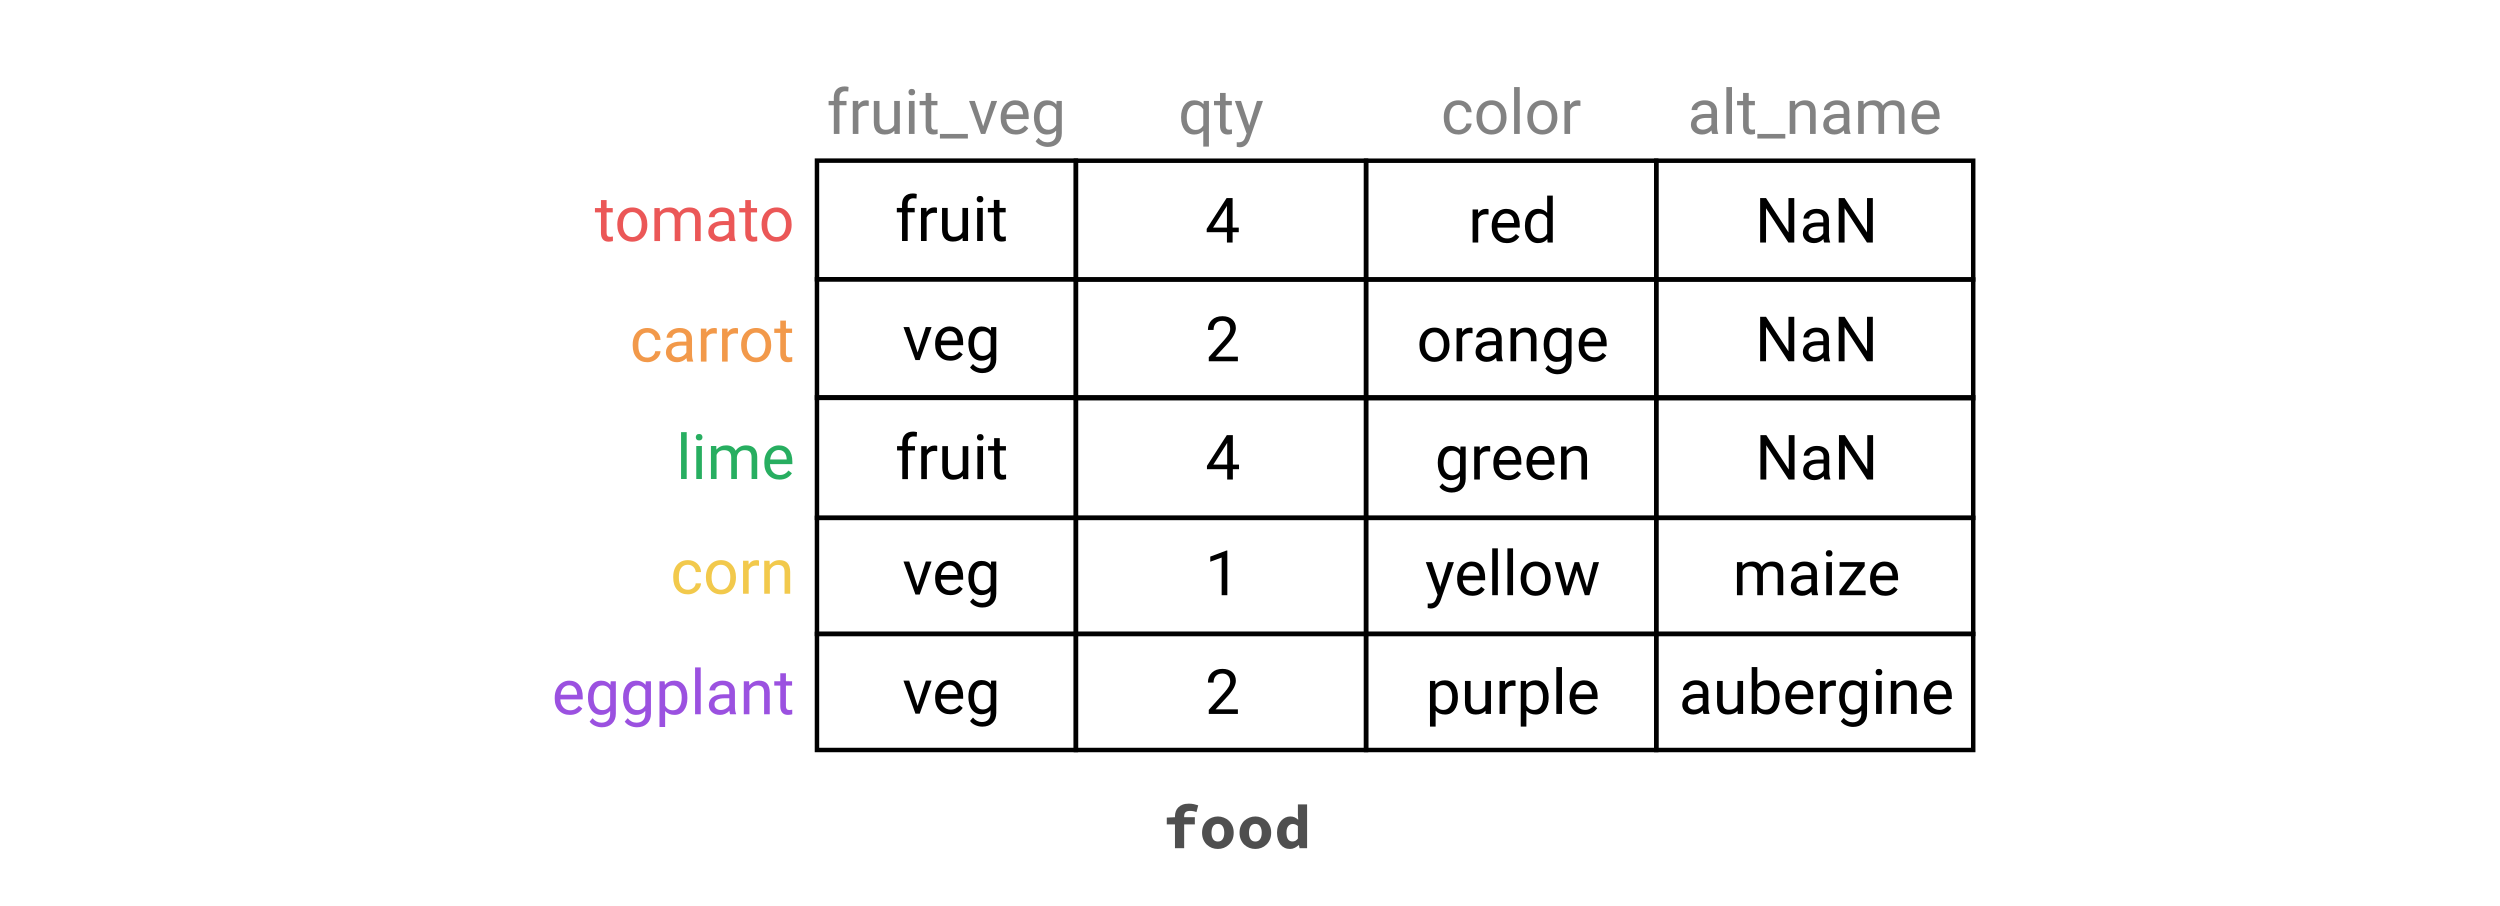 <svg width="1120" height="406" viewBox="0 0 1120 406" version="1.1" xmlns="http://www.w3.org/2000/svg" xmlns:xlink="http://www.w3.org/1999/xlink">
<rect x="0" y="0" width="1120" height="406" fill="#333333" stroke="none"/>
<title>Frame</title>
<desc>Created using Figma</desc>
<g id="Canvas" transform="matrix(2 0 0 2 280 -1224)">
<clipPath id="clip-0" clip-rule="evenodd">
<path d="M -140 612L 420 612L 420 815L -140 815L -140 612Z" fill="#FFFFFF"/>
</clipPath>
<g id="Frame" clip-path="url(#clip-0)">
<path d="M -140 612L 420 612L 420 815L -140 815L -140 612Z" fill="#FFFFFF"/>
<g id="Rectangle">
<use xlink:href="#path0_stroke" transform="translate(43 647.981)"/>
</g>
<g id="fruit">
<use xlink:href="#path1_fill" transform="translate(45.843 652.977)"/>
</g>
<g id="Rectangle">
<use xlink:href="#path0_stroke" transform="translate(43 674.556)"/>
</g>
<g id="veg">
<use xlink:href="#path2_fill" transform="translate(45.843 679.66)"/>
</g>
<g id="Rectangle">
<use xlink:href="#path3_stroke" transform="translate(43 701)"/>
</g>
<g id="fruit">
<use xlink:href="#path1_fill" transform="translate(45.899 706.323)"/>
</g>
<g id="carrot">
<use xlink:href="#path4_fill" transform="translate(-18.544 680)" fill="#F2994A"/>
</g>
<g id="lime">
<use xlink:href="#path5_fill" transform="translate(-17.679 706.296)" fill="#27AE60"/>
</g>
<g id="food">
<use xlink:href="#path6_fill" transform="translate(43 788)" fill="#4F4F4F"/>
</g>
<g id="corn">
<use xlink:href="#path7_fill" transform="translate(-17.725 732)" fill="#F2C94C"/>
</g>
<g id="eggplant">
<use xlink:href="#path8_fill" transform="translate(-21 759)" fill="#9B51E0"/>
</g>
<g id="tomato">
<use xlink:href="#path9_fill" transform="translate(-17.725 653)" fill="#EB5757"/>
</g>
<g id="fruit_veg">
<use xlink:href="#path10_fill" transform="translate(43 629)" fill="#828282"/>
</g>
<g id="Rectangle">
<use xlink:href="#path11_stroke" transform="translate(101 648)"/>
</g>
<g id="4">
<use xlink:href="#path12_fill" transform="translate(102.477 653.32)"/>
</g>
<g id="Rectangle">
<use xlink:href="#path11_stroke" transform="translate(101 674.6)"/>
</g>
<g id="2">
<use xlink:href="#path13_fill" transform="translate(102.477 679.92)"/>
</g>
<g id="Rectangle">
<use xlink:href="#path14_stroke" transform="translate(101 701)"/>
</g>
<g id="4">
<use xlink:href="#path12_fill" transform="translate(102.533 706.416)"/>
</g>
<g id="Rectangle">
<use xlink:href="#path15_stroke" transform="translate(43 728)"/>
</g>
<g id="veg">
<use xlink:href="#path2_fill" transform="translate(45.843 732.175)"/>
</g>
<g id="Rectangle">
<use xlink:href="#path15_stroke" transform="translate(43 754)"/>
</g>
<g id="veg">
<use xlink:href="#path2_fill" transform="translate(45.843 758.858)"/>
</g>
<g id="Rectangle">
<use xlink:href="#path16_stroke" transform="translate(101 728)"/>
</g>
<g id="1">
<use xlink:href="#path17_fill" transform="translate(102.477 732.32)"/>
</g>
<g id="Rectangle">
<use xlink:href="#path16_stroke" transform="translate(101 754)"/>
</g>
<g id="2">
<use xlink:href="#path13_fill" transform="translate(102.477 758.92)"/>
</g>
<g id="qty">
<use xlink:href="#path18_fill" transform="translate(101 629)" fill="#828282"/>
</g>
<g id="Rectangle">
<use xlink:href="#path11_stroke" transform="translate(166 648)"/>
</g>
<g id="red">
<use xlink:href="#path19_fill" transform="translate(167.477 653.32)"/>
</g>
<g id="Rectangle">
<use xlink:href="#path11_stroke" transform="translate(166 674.6)"/>
</g>
<g id="orange">
<use xlink:href="#path20_fill" transform="translate(167.477 679.92)"/>
</g>
<g id="Rectangle">
<use xlink:href="#path14_stroke" transform="translate(166 701)"/>
</g>
<g id="green">
<use xlink:href="#path21_fill" transform="translate(167.533 706.416)"/>
</g>
<g id="Rectangle">
<use xlink:href="#path16_stroke" transform="translate(166 728)"/>
</g>
<g id="yellow">
<use xlink:href="#path22_fill" transform="translate(167.477 732.32)"/>
</g>
<g id="Rectangle">
<use xlink:href="#path16_stroke" transform="translate(166 754)"/>
</g>
<g id="purple">
<use xlink:href="#path23_fill" transform="translate(167.477 758.92)"/>
</g>
<g id="color">
<use xlink:href="#path24_fill" transform="translate(166 629)" fill="#828282"/>
</g>
<g id="Rectangle">
<use xlink:href="#path25_stroke" transform="translate(231 648)"/>
</g>
<g id="NaN">
<use xlink:href="#path26_fill" transform="translate(232.614 653.32)"/>
</g>
<g id="Rectangle">
<use xlink:href="#path25_stroke" transform="translate(231 674.6)"/>
</g>
<g id="NaN">
<use xlink:href="#path26_fill" transform="translate(232.614 679.92)"/>
</g>
<g id="Rectangle">
<use xlink:href="#path27_stroke" transform="translate(231 701)"/>
</g>
<g id="NaN">
<use xlink:href="#path26_fill" transform="translate(232.674 706.416)"/>
</g>
<g id="Rectangle">
<use xlink:href="#path28_stroke" transform="translate(231 728)"/>
</g>
<g id="maize">
<use xlink:href="#path29_fill" transform="translate(232.614 732.32)"/>
</g>
<g id="Rectangle">
<use xlink:href="#path28_stroke" transform="translate(231 754)"/>
</g>
<g id="aubergine">
<use xlink:href="#path30_fill" transform="translate(232.614 758.92)"/>
</g>
<g id="alt_name">
<use xlink:href="#path31_fill" transform="translate(231 629)" fill="#828282"/>
</g>
</g>
</g>
<defs>
<path id="path0_stroke" d="M 0 0L 0 -0.5L -0.5 -0.5L -0.5 0L 0 0ZM 58 0L 58.5 0L 58.5 -0.5L 58 -0.5L 58 0ZM 58 26.574L 58 27.074L 58.5 27.074L 58.5 26.574L 58 26.574ZM 0 26.574L -0.5 26.574L -0.5 27.074L 0 27.074L 0 26.574ZM 0 0.5L 58 0.5L 58 -0.5L 0 -0.5L 0 0.5ZM 57.5 0L 57.5 26.574L 58.5 26.574L 58.5 0L 57.5 0ZM 58 26.074L 0 26.074L 0 27.074L 58 27.074L 58 26.074ZM 0.5 26.574L 0.5 0L -0.5 0L -0.5 26.574L 0.5 26.574Z"/>
<path id="path1_fill" d="M 16.213 13L 16.213 6.581L 15.044 6.581L 15.044 5.604L 16.213 5.604L 16.213 4.845C 16.213 4.052 16.425 3.439 16.849 3.006C 17.273 2.573 17.872 2.356 18.647 2.356C 18.938 2.356 19.228 2.395 19.515 2.473L 19.447 3.498C 19.232 3.457 19.004 3.437 18.763 3.437C 18.353 3.437 18.036 3.557 17.813 3.799C 17.589 4.036 17.478 4.378 17.478 4.824L 17.478 5.604L 19.057 5.604L 19.057 6.581L 17.478 6.581L 17.478 13L 16.213 13ZM 24.033 6.738C 23.842 6.706 23.635 6.69 23.411 6.69C 22.582 6.69 22.019 7.044 21.723 7.75L 21.723 13L 20.458 13L 20.458 5.604L 21.689 5.604L 21.709 6.458C 22.124 5.797 22.712 5.467 23.473 5.467C 23.719 5.467 23.906 5.499 24.033 5.562L 24.033 6.738ZM 29.769 12.269C 29.276 12.847 28.554 13.137 27.602 13.137C 26.813 13.137 26.212 12.909 25.797 12.453C 25.387 11.993 25.18 11.314 25.175 10.416L 25.175 5.604L 26.44 5.604L 26.44 10.382C 26.44 11.503 26.895 12.063 27.807 12.063C 28.773 12.063 29.416 11.704 29.735 10.983L 29.735 5.604L 30.999 5.604L 30.999 13L 29.796 13L 29.769 12.269ZM 34.301 13L 33.036 13L 33.036 5.604L 34.301 5.604L 34.301 13ZM 32.934 3.642C 32.934 3.437 32.995 3.263 33.118 3.122C 33.246 2.981 33.433 2.91 33.679 2.91C 33.925 2.91 34.112 2.981 34.239 3.122C 34.367 3.263 34.431 3.437 34.431 3.642C 34.431 3.847 34.367 4.018 34.239 4.154C 34.112 4.291 33.925 4.359 33.679 4.359C 33.433 4.359 33.246 4.291 33.118 4.154C 32.995 4.018 32.934 3.847 32.934 3.642ZM 38.047 3.812L 38.047 5.604L 39.428 5.604L 39.428 6.581L 38.047 6.581L 38.047 11.168C 38.047 11.464 38.109 11.688 38.232 11.838C 38.355 11.984 38.564 12.057 38.861 12.057C 39.006 12.057 39.207 12.029 39.462 11.975L 39.462 13C 39.129 13.091 38.806 13.137 38.491 13.137C 37.926 13.137 37.5 12.966 37.213 12.624C 36.926 12.282 36.782 11.797 36.782 11.168L 36.782 6.581L 35.436 6.581L 35.436 5.604L 36.782 5.604L 36.782 3.812L 38.047 3.812Z"/>
<path id="path2_fill" d="M 19.706 11.284L 21.538 5.604L 22.83 5.604L 20.178 13L 19.214 13L 16.534 5.604L 17.826 5.604L 19.706 11.284ZM 27.021 13.137C 26.018 13.137 25.202 12.809 24.573 12.152C 23.945 11.492 23.63 10.61 23.63 9.507L 23.63 9.274C 23.63 8.541 23.769 7.887 24.047 7.312C 24.33 6.734 24.721 6.283 25.223 5.959C 25.729 5.631 26.276 5.467 26.863 5.467C 27.825 5.467 28.572 5.784 29.106 6.417C 29.639 7.05 29.905 7.957 29.905 9.138L 29.905 9.664L 24.895 9.664C 24.913 10.393 25.125 10.983 25.53 11.435C 25.941 11.881 26.46 12.104 27.089 12.104C 27.536 12.104 27.914 12.013 28.224 11.831C 28.534 11.649 28.805 11.407 29.037 11.106L 29.81 11.708C 29.19 12.661 28.26 13.137 27.021 13.137ZM 26.863 6.506C 26.353 6.506 25.925 6.693 25.578 7.066C 25.232 7.436 25.018 7.955 24.936 8.625L 28.641 8.625L 28.641 8.529C 28.604 7.887 28.431 7.39 28.121 7.039C 27.811 6.684 27.392 6.506 26.863 6.506ZM 31.074 9.24C 31.074 8.087 31.341 7.171 31.874 6.492C 32.407 5.809 33.114 5.467 33.993 5.467C 34.896 5.467 35.6 5.786 36.106 6.424L 36.167 5.604L 37.322 5.604L 37.322 12.822C 37.322 13.779 37.038 14.534 36.468 15.085C 35.903 15.636 35.142 15.912 34.185 15.912C 33.651 15.912 33.13 15.798 32.619 15.57C 32.109 15.342 31.719 15.03 31.45 14.634L 32.107 13.875C 32.649 14.545 33.312 14.88 34.096 14.88C 34.711 14.88 35.19 14.707 35.531 14.36C 35.878 14.014 36.051 13.526 36.051 12.898L 36.051 12.262C 35.545 12.845 34.855 13.137 33.98 13.137C 33.114 13.137 32.412 12.788 31.874 12.091C 31.341 11.394 31.074 10.443 31.074 9.24ZM 32.346 9.384C 32.346 10.218 32.517 10.874 32.859 11.352C 33.2 11.826 33.679 12.063 34.294 12.063C 35.092 12.063 35.677 11.701 36.051 10.977L 36.051 7.6C 35.664 6.893 35.083 6.54 34.308 6.54C 33.693 6.54 33.212 6.779 32.865 7.258C 32.519 7.736 32.346 8.445 32.346 9.384Z"/>
<path id="path3_stroke" d="M 0 0L 0 -0.5L -0.5 -0.5L -0.5 0L 0 0ZM 58 0L 58.5 0L 58.5 -0.5L 58 -0.5L 58 0ZM 58 27L 58 27.5L 58.5 27.5L 58.5 27L 58 27ZM 0 27L -0.5 27L -0.5 27.5L 0 27.5L 0 27ZM 0 0.5L 58 0.5L 58 -0.5L 0 -0.5L 0 0.5ZM 57.5 0L 57.5 27L 58.5 27L 58.5 0L 57.5 0ZM 58 26.5L 0 26.5L 0 27.5L 58 27.5L 58 26.5ZM 0.5 27L 0.5 0L -0.5 0L -0.5 27L 0.5 27Z"/>
<path id="path4_fill" d="M 23.562 12.104C 24.013 12.104 24.407 11.968 24.744 11.694C 25.082 11.421 25.269 11.079 25.305 10.669L 26.501 10.669C 26.479 11.093 26.333 11.496 26.064 11.879C 25.795 12.262 25.435 12.567 24.984 12.795C 24.537 13.023 24.063 13.137 23.562 13.137C 22.555 13.137 21.753 12.802 21.156 12.132C 20.563 11.457 20.267 10.537 20.267 9.37L 20.267 9.158C 20.267 8.438 20.399 7.798 20.663 7.237C 20.928 6.677 21.306 6.242 21.798 5.932C 22.295 5.622 22.881 5.467 23.555 5.467C 24.384 5.467 25.073 5.715 25.619 6.212C 26.171 6.709 26.465 7.354 26.501 8.146L 25.305 8.146C 25.269 7.668 25.086 7.276 24.758 6.971C 24.435 6.661 24.034 6.506 23.555 6.506C 22.913 6.506 22.413 6.738 22.058 7.203C 21.707 7.663 21.532 8.331 21.532 9.206L 21.532 9.445C 21.532 10.297 21.707 10.954 22.058 11.414C 22.409 11.874 22.91 12.104 23.562 12.104ZM 32.49 13C 32.417 12.854 32.358 12.594 32.312 12.221C 31.724 12.831 31.022 13.137 30.206 13.137C 29.477 13.137 28.878 12.932 28.409 12.521C 27.944 12.107 27.711 11.583 27.711 10.949C 27.711 10.179 28.003 9.582 28.586 9.158C 29.174 8.73 29.999 8.516 31.061 8.516L 32.291 8.516L 32.291 7.935C 32.291 7.493 32.159 7.142 31.895 6.882C 31.631 6.618 31.241 6.485 30.726 6.485C 30.275 6.485 29.897 6.599 29.591 6.827C 29.286 7.055 29.133 7.331 29.133 7.654L 27.862 7.654C 27.862 7.285 27.992 6.93 28.251 6.588C 28.516 6.242 28.871 5.968 29.318 5.768C 29.769 5.567 30.263 5.467 30.801 5.467C 31.653 5.467 32.321 5.681 32.804 6.109C 33.287 6.533 33.538 7.119 33.556 7.866L 33.556 11.271C 33.556 11.95 33.643 12.49 33.816 12.891L 33.816 13L 32.49 13ZM 30.391 12.036C 30.788 12.036 31.163 11.934 31.519 11.729C 31.874 11.523 32.132 11.257 32.291 10.929L 32.291 9.411L 31.3 9.411C 29.751 9.411 28.976 9.865 28.976 10.771C 28.976 11.168 29.108 11.478 29.372 11.701C 29.637 11.925 29.976 12.036 30.391 12.036ZM 39.114 6.738C 38.922 6.706 38.715 6.69 38.492 6.69C 37.662 6.69 37.099 7.044 36.803 7.75L 36.803 13L 35.538 13L 35.538 5.604L 36.769 5.604L 36.789 6.458C 37.204 5.797 37.792 5.467 38.553 5.467C 38.799 5.467 38.986 5.499 39.114 5.562L 39.114 6.738ZM 43.858 6.738C 43.666 6.706 43.459 6.69 43.236 6.69C 42.406 6.69 41.843 7.044 41.547 7.75L 41.547 13L 40.283 13L 40.283 5.604L 41.513 5.604L 41.534 6.458C 41.948 5.797 42.536 5.467 43.297 5.467C 43.543 5.467 43.73 5.499 43.858 5.562L 43.858 6.738ZM 44.555 9.233C 44.555 8.509 44.696 7.857 44.979 7.278C 45.266 6.7 45.663 6.253 46.168 5.938C 46.679 5.624 47.26 5.467 47.911 5.467C 48.919 5.467 49.732 5.815 50.352 6.513C 50.976 7.21 51.288 8.137 51.288 9.295L 51.288 9.384C 51.288 10.104 51.15 10.751 50.871 11.325C 50.598 11.895 50.204 12.339 49.689 12.658C 49.178 12.977 48.591 13.137 47.925 13.137C 46.923 13.137 46.109 12.788 45.485 12.091C 44.865 11.394 44.555 10.471 44.555 9.322L 44.555 9.233ZM 45.827 9.384C 45.827 10.204 46.016 10.863 46.394 11.359C 46.777 11.856 47.287 12.104 47.925 12.104C 48.568 12.104 49.078 11.854 49.456 11.352C 49.835 10.847 50.024 10.14 50.024 9.233C 50.024 8.422 49.83 7.766 49.443 7.265C 49.06 6.759 48.55 6.506 47.911 6.506C 47.287 6.506 46.784 6.754 46.401 7.251C 46.018 7.748 45.827 8.459 45.827 9.384ZM 54.59 3.812L 54.59 5.604L 55.971 5.604L 55.971 6.581L 54.59 6.581L 54.59 11.168C 54.59 11.464 54.652 11.688 54.775 11.838C 54.898 11.984 55.108 12.057 55.404 12.057C 55.55 12.057 55.75 12.029 56.005 11.975L 56.005 13C 55.673 13.091 55.349 13.137 55.035 13.137C 54.469 13.137 54.043 12.966 53.756 12.624C 53.469 12.282 53.326 11.797 53.326 11.168L 53.326 6.581L 51.979 6.581L 51.979 5.604L 53.326 5.604L 53.326 3.812L 54.59 3.812Z"/>
<path id="path5_fill" d="M 31.5 13L 30.235 13L 30.235 2.5L 31.5 2.5L 31.5 13ZM 34.904 13L 33.64 13L 33.64 5.604L 34.904 5.604L 34.904 13ZM 33.537 3.642C 33.537 3.437 33.599 3.263 33.722 3.122C 33.849 2.981 34.036 2.91 34.282 2.91C 34.528 2.91 34.715 2.981 34.843 3.122C 34.97 3.263 35.034 3.437 35.034 3.642C 35.034 3.847 34.97 4.018 34.843 4.154C 34.715 4.291 34.528 4.359 34.282 4.359C 34.036 4.359 33.849 4.291 33.722 4.154C 33.599 4.018 33.537 3.847 33.537 3.642ZM 38.124 5.604L 38.158 6.424C 38.7 5.786 39.432 5.467 40.352 5.467C 41.387 5.467 42.091 5.863 42.465 6.656C 42.711 6.301 43.03 6.014 43.422 5.795C 43.818 5.576 44.285 5.467 44.823 5.467C 46.446 5.467 47.27 6.326 47.298 8.044L 47.298 13L 46.033 13L 46.033 8.119C 46.033 7.59 45.912 7.196 45.671 6.937C 45.429 6.672 45.024 6.54 44.454 6.54C 43.985 6.54 43.595 6.681 43.285 6.964C 42.975 7.242 42.795 7.618 42.745 8.092L 42.745 13L 41.474 13L 41.474 8.153C 41.474 7.078 40.947 6.54 39.895 6.54C 39.065 6.54 38.498 6.893 38.192 7.6L 38.192 13L 36.928 13L 36.928 5.604L 38.124 5.604ZM 52.281 13.137C 51.279 13.137 50.463 12.809 49.834 12.152C 49.205 11.492 48.891 10.61 48.891 9.507L 48.891 9.274C 48.891 8.541 49.03 7.887 49.308 7.312C 49.59 6.734 49.982 6.283 50.483 5.959C 50.989 5.631 51.536 5.467 52.124 5.467C 53.086 5.467 53.833 5.784 54.366 6.417C 54.899 7.05 55.166 7.957 55.166 9.138L 55.166 9.664L 50.155 9.664C 50.173 10.393 50.385 10.983 50.791 11.435C 51.201 11.881 51.721 12.104 52.35 12.104C 52.796 12.104 53.174 12.013 53.484 11.831C 53.794 11.649 54.065 11.407 54.298 11.106L 55.07 11.708C 54.45 12.661 53.521 13.137 52.281 13.137ZM 52.124 6.506C 51.614 6.506 51.185 6.693 50.839 7.066C 50.492 7.436 50.278 7.955 50.196 8.625L 53.901 8.625L 53.901 8.529C 53.865 7.887 53.692 7.39 53.382 7.039C 53.072 6.684 52.653 6.506 52.124 6.506Z"/>
<path id="path6_fill" d="M 85.009 5.908C 84.552 5.731 84.066 5.642 83.553 5.642C 83.105 5.642 82.774 5.74 82.559 5.936C 82.354 6.132 82.251 6.44 82.251 6.86L 82.251 7.056L 84.645 7.056L 84.645 8.666L 82.251 8.666L 82.251 14L 80.193 14L 80.193 8.666L 78.359 8.666L 78.359 7.14L 80.193 7.056L 80.193 6.874C 80.193 6.473 80.254 6.099 80.375 5.754C 80.496 5.409 80.683 5.11 80.935 4.858C 81.187 4.597 81.509 4.391 81.901 4.242C 82.293 4.093 82.76 4.018 83.301 4.018C 83.702 4.018 84.076 4.055 84.421 4.13C 84.776 4.205 85.102 4.293 85.401 4.396L 85.009 5.908ZM 86.263 10.528C 86.263 9.949 86.362 9.436 86.558 8.988C 86.754 8.531 87.015 8.148 87.341 7.84C 87.677 7.532 88.055 7.299 88.475 7.14C 88.905 6.972 89.348 6.888 89.805 6.888C 90.263 6.888 90.701 6.972 91.121 7.14C 91.551 7.299 91.929 7.532 92.255 7.84C 92.591 8.148 92.858 8.531 93.053 8.988C 93.249 9.436 93.347 9.949 93.347 10.528C 93.347 11.107 93.249 11.625 93.053 12.082C 92.858 12.53 92.591 12.908 92.255 13.216C 91.929 13.524 91.551 13.762 91.121 13.93C 90.701 14.089 90.263 14.168 89.805 14.168C 89.348 14.168 88.905 14.089 88.475 13.93C 88.055 13.762 87.677 13.524 87.341 13.216C 87.015 12.908 86.754 12.53 86.558 12.082C 86.362 11.625 86.263 11.107 86.263 10.528ZM 88.377 10.528C 88.377 11.135 88.494 11.615 88.728 11.97C 88.97 12.325 89.329 12.502 89.805 12.502C 90.281 12.502 90.636 12.325 90.87 11.97C 91.112 11.615 91.234 11.135 91.234 10.528C 91.234 9.921 91.112 9.441 90.87 9.086C 90.636 8.731 90.281 8.554 89.805 8.554C 89.329 8.554 88.97 8.731 88.728 9.086C 88.494 9.441 88.377 9.921 88.377 10.528ZM 94.658 10.528C 94.658 9.949 94.756 9.436 94.952 8.988C 95.148 8.531 95.409 8.148 95.736 7.84C 96.072 7.532 96.45 7.299 96.87 7.14C 97.299 6.972 97.743 6.888 98.2 6.888C 98.657 6.888 99.096 6.972 99.516 7.14C 99.945 7.299 100.323 7.532 100.65 7.84C 100.986 8.148 101.252 8.531 101.448 8.988C 101.644 9.436 101.742 9.949 101.742 10.528C 101.742 11.107 101.644 11.625 101.448 12.082C 101.252 12.53 100.986 12.908 100.65 13.216C 100.323 13.524 99.945 13.762 99.516 13.93C 99.096 14.089 98.657 14.168 98.2 14.168C 97.743 14.168 97.299 14.089 96.87 13.93C 96.45 13.762 96.072 13.524 95.736 13.216C 95.409 12.908 95.148 12.53 94.952 12.082C 94.756 11.625 94.658 11.107 94.658 10.528ZM 96.772 10.528C 96.772 11.135 96.889 11.615 97.122 11.97C 97.365 12.325 97.724 12.502 98.2 12.502C 98.676 12.502 99.031 12.325 99.264 11.97C 99.507 11.615 99.628 11.135 99.628 10.528C 99.628 9.921 99.507 9.441 99.264 9.086C 99.031 8.731 98.676 8.554 98.2 8.554C 97.724 8.554 97.365 8.731 97.122 9.086C 96.889 9.441 96.772 9.921 96.772 10.528ZM 103.053 10.528C 103.053 9.959 103.137 9.45 103.305 9.002C 103.473 8.554 103.692 8.176 103.963 7.868C 104.243 7.551 104.56 7.308 104.915 7.14C 105.269 6.972 105.638 6.888 106.021 6.888C 106.422 6.888 106.758 6.958 107.029 7.098C 107.299 7.229 107.556 7.406 107.799 7.63L 107.729 6.552L 107.729 4.186L 109.787 4.186L 109.787 14L 108.107 14L 107.953 13.286L 107.911 13.286C 107.649 13.538 107.351 13.748 107.015 13.916C 106.679 14.084 106.333 14.168 105.979 14.168C 105.54 14.168 105.139 14.084 104.775 13.916C 104.42 13.748 104.112 13.51 103.851 13.202C 103.599 12.885 103.403 12.502 103.263 12.054C 103.123 11.606 103.053 11.097 103.053 10.528ZM 105.167 10.5C 105.167 11.191 105.283 11.695 105.517 12.012C 105.75 12.329 106.081 12.488 106.511 12.488C 106.744 12.488 106.959 12.441 107.155 12.348C 107.351 12.245 107.542 12.077 107.729 11.844L 107.729 9.03C 107.542 8.862 107.351 8.745 107.155 8.68C 106.968 8.605 106.772 8.568 106.567 8.568C 106.184 8.568 105.853 8.727 105.573 9.044C 105.302 9.361 105.167 9.847 105.167 10.5Z"/>
<path id="path7_fill" d="M 31.821 12.104C 32.272 12.104 32.667 11.968 33.004 11.694C 33.341 11.421 33.528 11.079 33.564 10.669L 34.761 10.669C 34.738 11.093 34.592 11.496 34.323 11.879C 34.054 12.262 33.694 12.567 33.243 12.795C 32.797 13.023 32.322 13.137 31.821 13.137C 30.814 13.137 30.012 12.802 29.415 12.132C 28.823 11.457 28.526 10.537 28.526 9.37L 28.526 9.158C 28.526 8.438 28.659 7.798 28.923 7.237C 29.187 6.677 29.565 6.242 30.058 5.932C 30.554 5.622 31.14 5.467 31.814 5.467C 32.644 5.467 33.332 5.715 33.879 6.212C 34.43 6.709 34.724 7.354 34.761 8.146L 33.564 8.146C 33.528 7.668 33.346 7.276 33.017 6.971C 32.694 6.661 32.293 6.506 31.814 6.506C 31.172 6.506 30.673 6.738 30.317 7.203C 29.966 7.663 29.791 8.331 29.791 9.206L 29.791 9.445C 29.791 10.297 29.966 10.954 30.317 11.414C 30.668 11.874 31.169 12.104 31.821 12.104ZM 35.848 9.233C 35.848 8.509 35.989 7.857 36.271 7.278C 36.559 6.7 36.955 6.253 37.461 5.938C 37.971 5.624 38.552 5.467 39.204 5.467C 40.211 5.467 41.025 5.815 41.645 6.513C 42.269 7.21 42.581 8.137 42.581 9.295L 42.581 9.384C 42.581 10.104 42.442 10.751 42.164 11.325C 41.891 11.895 41.496 12.339 40.981 12.658C 40.471 12.977 39.883 13.137 39.218 13.137C 38.215 13.137 37.402 12.788 36.777 12.091C 36.157 11.394 35.848 10.471 35.848 9.322L 35.848 9.233ZM 37.119 9.384C 37.119 10.204 37.308 10.863 37.687 11.359C 38.069 11.856 38.58 12.104 39.218 12.104C 39.86 12.104 40.371 11.854 40.749 11.352C 41.127 10.847 41.316 10.14 41.316 9.233C 41.316 8.422 41.123 7.766 40.735 7.265C 40.352 6.759 39.842 6.506 39.204 6.506C 38.58 6.506 38.076 6.754 37.693 7.251C 37.31 7.748 37.119 8.459 37.119 9.384ZM 47.742 6.738C 47.551 6.706 47.343 6.69 47.12 6.69C 46.291 6.69 45.728 7.044 45.432 7.75L 45.432 13L 44.167 13L 44.167 5.604L 45.397 5.604L 45.418 6.458C 45.833 5.797 46.42 5.467 47.182 5.467C 47.428 5.467 47.614 5.499 47.742 5.562L 47.742 6.738ZM 50.107 5.604L 50.148 6.533C 50.714 5.822 51.452 5.467 52.363 5.467C 53.926 5.467 54.715 6.349 54.728 8.112L 54.728 13L 53.464 13L 53.464 8.105C 53.459 7.572 53.336 7.178 53.095 6.923C 52.858 6.668 52.486 6.54 51.98 6.54C 51.57 6.54 51.21 6.649 50.9 6.868C 50.59 7.087 50.349 7.374 50.176 7.729L 50.176 13L 48.911 13L 48.911 5.604L 50.107 5.604Z"/>
<path id="path8_fill" d="M 8.648 13.137C 7.646 13.137 6.83 12.809 6.201 12.152C 5.572 11.492 5.258 10.61 5.258 9.507L 5.258 9.274C 5.258 8.541 5.397 7.887 5.675 7.312C 5.957 6.734 6.349 6.283 6.85 5.959C 7.356 5.631 7.903 5.467 8.491 5.467C 9.453 5.467 10.2 5.784 10.733 6.417C 11.266 7.05 11.533 7.957 11.533 9.138L 11.533 9.664L 6.522 9.664C 6.54 10.393 6.752 10.983 7.158 11.435C 7.568 11.881 8.088 12.104 8.717 12.104C 9.163 12.104 9.541 12.013 9.851 11.831C 10.161 11.649 10.432 11.407 10.665 11.106L 11.437 11.708C 10.818 12.661 9.888 13.137 8.648 13.137ZM 8.491 6.506C 7.981 6.506 7.552 6.693 7.206 7.066C 6.859 7.436 6.645 7.955 6.563 8.625L 10.268 8.625L 10.268 8.529C 10.232 7.887 10.059 7.39 9.749 7.039C 9.439 6.684 9.02 6.506 8.491 6.506ZM 12.702 9.24C 12.702 8.087 12.969 7.171 13.502 6.492C 14.035 5.809 14.741 5.467 15.621 5.467C 16.523 5.467 17.227 5.786 17.733 6.424L 17.795 5.604L 18.95 5.604L 18.95 12.822C 18.95 13.779 18.665 14.534 18.096 15.085C 17.53 15.636 16.769 15.912 15.812 15.912C 15.279 15.912 14.757 15.798 14.247 15.57C 13.736 15.342 13.347 15.03 13.078 14.634L 13.734 13.875C 14.277 14.545 14.94 14.88 15.723 14.88C 16.339 14.88 16.817 14.707 17.159 14.36C 17.505 14.014 17.678 13.526 17.678 12.898L 17.678 12.262C 17.173 12.845 16.482 13.137 15.607 13.137C 14.741 13.137 14.04 12.788 13.502 12.091C 12.969 11.394 12.702 10.443 12.702 9.24ZM 13.973 9.384C 13.973 10.218 14.144 10.874 14.486 11.352C 14.828 11.826 15.306 12.063 15.922 12.063C 16.719 12.063 17.305 11.701 17.678 10.977L 17.678 7.6C 17.291 6.893 16.71 6.54 15.935 6.54C 15.32 6.54 14.839 6.779 14.493 7.258C 14.147 7.736 13.973 8.445 13.973 9.384ZM 20.563 9.24C 20.563 8.087 20.83 7.171 21.363 6.492C 21.896 5.809 22.603 5.467 23.482 5.467C 24.384 5.467 25.089 5.786 25.595 6.424L 25.656 5.604L 26.811 5.604L 26.811 12.822C 26.811 13.779 26.526 14.534 25.957 15.085C 25.392 15.636 24.631 15.912 23.674 15.912C 23.14 15.912 22.619 15.798 22.108 15.57C 21.598 15.342 21.208 15.03 20.939 14.634L 21.596 13.875C 22.138 14.545 22.801 14.88 23.585 14.88C 24.2 14.88 24.678 14.707 25.02 14.36C 25.367 14.014 25.54 13.526 25.54 12.898L 25.54 12.262C 25.034 12.845 24.343 13.137 23.468 13.137C 22.603 13.137 21.901 12.788 21.363 12.091C 20.83 11.394 20.563 10.443 20.563 9.24ZM 21.835 9.384C 21.835 10.218 22.006 10.874 22.347 11.352C 22.689 11.826 23.168 12.063 23.783 12.063C 24.581 12.063 25.166 11.701 25.54 10.977L 25.54 7.6C 25.152 6.893 24.571 6.54 23.797 6.54C 23.181 6.54 22.701 6.779 22.354 7.258C 22.008 7.736 21.835 8.445 21.835 9.384ZM 34.973 9.384C 34.973 10.509 34.716 11.416 34.201 12.104C 33.686 12.793 32.989 13.137 32.109 13.137C 31.211 13.137 30.505 12.852 29.99 12.282L 29.99 15.844L 28.725 15.844L 28.725 5.604L 29.881 5.604L 29.942 6.424C 30.457 5.786 31.173 5.467 32.089 5.467C 32.977 5.467 33.679 5.802 34.194 6.472C 34.714 7.142 34.973 8.074 34.973 9.268L 34.973 9.384ZM 33.709 9.24C 33.709 8.406 33.531 7.748 33.175 7.265C 32.82 6.782 32.332 6.54 31.713 6.54C 30.947 6.54 30.373 6.88 29.99 7.559L 29.99 11.093C 30.368 11.767 30.947 12.104 31.726 12.104C 32.332 12.104 32.813 11.865 33.169 11.387C 33.529 10.904 33.709 10.188 33.709 9.24ZM 37.961 13L 36.696 13L 36.696 2.5L 37.961 2.5L 37.961 13ZM 44.557 13C 44.484 12.854 44.425 12.594 44.38 12.221C 43.792 12.831 43.09 13.137 42.274 13.137C 41.545 13.137 40.946 12.932 40.476 12.521C 40.011 12.107 39.779 11.583 39.779 10.949C 39.779 10.179 40.071 9.582 40.654 9.158C 41.242 8.73 42.067 8.516 43.129 8.516L 44.359 8.516L 44.359 7.935C 44.359 7.493 44.227 7.142 43.963 6.882C 43.698 6.618 43.309 6.485 42.794 6.485C 42.343 6.485 41.964 6.599 41.659 6.827C 41.354 7.055 41.201 7.331 41.201 7.654L 39.929 7.654C 39.929 7.285 40.059 6.93 40.319 6.588C 40.583 6.242 40.939 5.968 41.386 5.768C 41.837 5.567 42.331 5.467 42.869 5.467C 43.721 5.467 44.389 5.681 44.872 6.109C 45.355 6.533 45.606 7.119 45.624 7.866L 45.624 11.271C 45.624 11.95 45.71 12.49 45.884 12.891L 45.884 13L 44.557 13ZM 42.459 12.036C 42.855 12.036 43.231 11.934 43.587 11.729C 43.942 11.523 44.2 11.257 44.359 10.929L 44.359 9.411L 43.368 9.411C 41.819 9.411 41.044 9.865 41.044 10.771C 41.044 11.168 41.176 11.478 41.44 11.701C 41.705 11.925 42.044 12.036 42.459 12.036ZM 48.803 5.604L 48.843 6.533C 49.409 5.822 50.147 5.467 51.058 5.467C 52.621 5.467 53.41 6.349 53.424 8.112L 53.424 13L 52.159 13L 52.159 8.105C 52.154 7.572 52.031 7.178 51.79 6.923C 51.553 6.668 51.181 6.54 50.675 6.54C 50.265 6.54 49.905 6.649 49.596 6.868C 49.286 7.087 49.044 7.374 48.871 7.729L 48.871 13L 47.606 13L 47.606 5.604L 48.803 5.604ZM 57.047 3.812L 57.047 5.604L 58.428 5.604L 58.428 6.581L 57.047 6.581L 57.047 11.168C 57.047 11.464 57.108 11.688 57.231 11.838C 57.354 11.984 57.564 12.057 57.86 12.057C 58.006 12.057 58.206 12.029 58.462 11.975L 58.462 13C 58.129 13.091 57.805 13.137 57.491 13.137C 56.926 13.137 56.5 12.966 56.213 12.624C 55.925 12.282 55.782 11.797 55.782 11.168L 55.782 6.581L 54.435 6.581L 54.435 5.604L 55.782 5.604L 55.782 3.812L 57.047 3.812Z"/>
<path id="path9_fill" d="M 13.604 3.812L 13.604 5.604L 14.984 5.604L 14.984 6.581L 13.604 6.581L 13.604 11.168C 13.604 11.464 13.665 11.688 13.788 11.838C 13.911 11.984 14.121 12.057 14.417 12.057C 14.563 12.057 14.763 12.029 15.018 11.975L 15.018 13C 14.686 13.091 14.362 13.137 14.048 13.137C 13.483 13.137 13.057 12.966 12.77 12.624C 12.482 12.282 12.339 11.797 12.339 11.168L 12.339 6.581L 10.992 6.581L 10.992 5.604L 12.339 5.604L 12.339 3.812L 13.604 3.812ZM 15.996 9.233C 15.996 8.509 16.137 7.857 16.42 7.278C 16.707 6.7 17.104 6.253 17.609 5.938C 18.12 5.624 18.701 5.467 19.352 5.467C 20.36 5.467 21.173 5.815 21.793 6.513C 22.417 7.21 22.729 8.137 22.729 9.295L 22.729 9.384C 22.729 10.104 22.59 10.751 22.312 11.325C 22.039 11.895 21.645 12.339 21.13 12.658C 20.619 12.977 20.032 13.137 19.366 13.137C 18.363 13.137 17.55 12.788 16.926 12.091C 16.306 11.394 15.996 10.471 15.996 9.322L 15.996 9.233ZM 17.267 9.384C 17.267 10.204 17.457 10.863 17.835 11.359C 18.218 11.856 18.728 12.104 19.366 12.104C 20.009 12.104 20.519 11.854 20.897 11.352C 21.276 10.847 21.465 10.14 21.465 9.233C 21.465 8.422 21.271 7.766 20.884 7.265C 20.501 6.759 19.991 6.506 19.352 6.506C 18.728 6.506 18.225 6.754 17.842 7.251C 17.459 7.748 17.267 8.459 17.267 9.384ZM 25.505 5.604L 25.539 6.424C 26.081 5.786 26.813 5.467 27.733 5.467C 28.768 5.467 29.472 5.863 29.846 6.656C 30.092 6.301 30.411 6.014 30.803 5.795C 31.199 5.576 31.666 5.467 32.204 5.467C 33.826 5.467 34.651 6.326 34.679 8.044L 34.679 13L 33.414 13L 33.414 8.119C 33.414 7.59 33.293 7.196 33.052 6.937C 32.81 6.672 32.405 6.54 31.835 6.54C 31.366 6.54 30.976 6.681 30.666 6.964C 30.356 7.242 30.176 7.618 30.126 8.092L 30.126 13L 28.854 13L 28.854 8.153C 28.854 7.078 28.328 6.54 27.275 6.54C 26.446 6.54 25.878 6.893 25.573 7.6L 25.573 13L 24.308 13L 24.308 5.604L 25.505 5.604ZM 41.159 13C 41.086 12.854 41.027 12.594 40.981 12.221C 40.394 12.831 39.692 13.137 38.876 13.137C 38.147 13.137 37.547 12.932 37.078 12.521C 36.613 12.107 36.381 11.583 36.381 10.949C 36.381 10.179 36.672 9.582 37.256 9.158C 37.844 8.73 38.669 8.516 39.73 8.516L 40.961 8.516L 40.961 7.935C 40.961 7.493 40.829 7.142 40.564 6.882C 40.3 6.618 39.91 6.485 39.395 6.485C 38.944 6.485 38.566 6.599 38.261 6.827C 37.955 7.055 37.803 7.331 37.803 7.654L 36.531 7.654C 36.531 7.285 36.661 6.93 36.921 6.588C 37.185 6.242 37.541 5.968 37.987 5.768C 38.438 5.567 38.933 5.467 39.471 5.467C 40.323 5.467 40.99 5.681 41.474 6.109C 41.957 6.533 42.207 7.119 42.225 7.866L 42.225 11.271C 42.225 11.95 42.312 12.49 42.485 12.891L 42.485 13L 41.159 13ZM 39.06 12.036C 39.457 12.036 39.833 11.934 40.188 11.729C 40.544 11.523 40.801 11.257 40.961 10.929L 40.961 9.411L 39.97 9.411C 38.42 9.411 37.645 9.865 37.645 10.771C 37.645 11.168 37.778 11.478 38.042 11.701C 38.306 11.925 38.646 12.036 39.06 12.036ZM 45.924 3.812L 45.924 5.604L 47.305 5.604L 47.305 6.581L 45.924 6.581L 45.924 11.168C 45.924 11.464 45.985 11.688 46.108 11.838C 46.231 11.984 46.441 12.057 46.737 12.057C 46.883 12.057 47.084 12.029 47.339 11.975L 47.339 13C 47.006 13.091 46.683 13.137 46.368 13.137C 45.803 13.137 45.377 12.966 45.09 12.624C 44.803 12.282 44.659 11.797 44.659 11.168L 44.659 6.581L 43.312 6.581L 43.312 5.604L 44.659 5.604L 44.659 3.812L 45.924 3.812ZM 48.316 9.233C 48.316 8.509 48.458 7.857 48.74 7.278C 49.027 6.7 49.424 6.253 49.93 5.938C 50.44 5.624 51.021 5.467 51.673 5.467C 52.68 5.467 53.493 5.815 54.113 6.513C 54.738 7.21 55.05 8.137 55.05 9.295L 55.05 9.384C 55.05 10.104 54.911 10.751 54.633 11.325C 54.359 11.895 53.965 12.339 53.45 12.658C 52.94 12.977 52.352 13.137 51.687 13.137C 50.684 13.137 49.87 12.788 49.246 12.091C 48.626 11.394 48.316 10.471 48.316 9.322L 48.316 9.233ZM 49.588 9.384C 49.588 10.204 49.777 10.863 50.155 11.359C 50.538 11.856 51.048 12.104 51.687 12.104C 52.329 12.104 52.84 11.854 53.218 11.352C 53.596 10.847 53.785 10.14 53.785 9.233C 53.785 8.422 53.591 7.766 53.204 7.265C 52.821 6.759 52.311 6.506 51.673 6.506C 51.048 6.506 50.545 6.754 50.162 7.251C 49.779 7.748 49.588 8.459 49.588 9.384Z"/>
<path id="path10_fill" d="M 3.775 13L 3.775 6.581L 2.606 6.581L 2.606 5.604L 3.775 5.604L 3.775 4.845C 3.775 4.052 3.987 3.439 4.411 3.006C 4.835 2.573 5.434 2.356 6.209 2.356C 6.501 2.356 6.79 2.395 7.077 2.473L 7.009 3.498C 6.795 3.457 6.567 3.437 6.325 3.437C 5.915 3.437 5.598 3.557 5.375 3.799C 5.152 4.036 5.04 4.378 5.04 4.824L 5.04 5.604L 6.619 5.604L 6.619 6.581L 5.04 6.581L 5.04 13L 3.775 13ZM 11.596 6.738C 11.404 6.706 11.197 6.69 10.974 6.69C 10.144 6.69 9.581 7.044 9.285 7.75L 9.285 13L 8.021 13L 8.021 5.604L 9.251 5.604L 9.271 6.458C 9.686 5.797 10.274 5.467 11.035 5.467C 11.281 5.467 11.468 5.499 11.596 5.562L 11.596 6.738ZM 17.331 12.269C 16.839 12.847 16.116 13.137 15.164 13.137C 14.376 13.137 13.774 12.909 13.359 12.453C 12.949 11.993 12.742 11.314 12.737 10.416L 12.737 5.604L 14.002 5.604L 14.002 10.382C 14.002 11.503 14.458 12.063 15.369 12.063C 16.335 12.063 16.978 11.704 17.297 10.983L 17.297 5.604L 18.561 5.604L 18.561 13L 17.358 13L 17.331 12.269ZM 21.863 13L 20.599 13L 20.599 5.604L 21.863 5.604L 21.863 13ZM 20.496 3.642C 20.496 3.437 20.558 3.263 20.681 3.122C 20.808 2.981 20.995 2.91 21.241 2.91C 21.487 2.91 21.674 2.981 21.802 3.122C 21.929 3.263 21.993 3.437 21.993 3.642C 21.993 3.847 21.929 4.018 21.802 4.154C 21.674 4.291 21.487 4.359 21.241 4.359C 20.995 4.359 20.808 4.291 20.681 4.154C 20.558 4.018 20.496 3.847 20.496 3.642ZM 25.609 3.812L 25.609 5.604L 26.99 5.604L 26.99 6.581L 25.609 6.581L 25.609 11.168C 25.609 11.464 25.671 11.688 25.794 11.838C 25.917 11.984 26.127 12.057 26.423 12.057C 26.569 12.057 26.769 12.029 27.024 11.975L 27.024 13C 26.692 13.091 26.368 13.137 26.054 13.137C 25.489 13.137 25.062 12.966 24.775 12.624C 24.488 12.282 24.345 11.797 24.345 11.168L 24.345 6.581L 22.998 6.581L 22.998 5.604L 24.345 5.604L 24.345 3.812L 25.609 3.812ZM 33.806 14.032L 27.544 14.032L 27.544 13L 33.806 13L 33.806 14.032ZM 37.23 11.284L 39.062 5.604L 40.355 5.604L 37.702 13L 36.738 13L 34.059 5.604L 35.351 5.604L 37.23 11.284ZM 44.545 13.137C 43.542 13.137 42.727 12.809 42.098 12.152C 41.469 11.492 41.154 10.61 41.154 9.507L 41.154 9.274C 41.154 8.541 41.293 7.887 41.571 7.312C 41.854 6.734 42.246 6.283 42.747 5.959C 43.253 5.631 43.8 5.467 44.388 5.467C 45.349 5.467 46.097 5.784 46.63 6.417C 47.163 7.05 47.43 7.957 47.43 9.138L 47.43 9.664L 42.419 9.664C 42.437 10.393 42.649 10.983 43.055 11.435C 43.465 11.881 43.984 12.104 44.613 12.104C 45.06 12.104 45.438 12.013 45.748 11.831C 46.058 11.649 46.329 11.407 46.562 11.106L 47.334 11.708C 46.714 12.661 45.785 13.137 44.545 13.137ZM 44.388 6.506C 43.877 6.506 43.449 6.693 43.102 7.066C 42.756 7.436 42.542 7.955 42.46 8.625L 46.165 8.625L 46.165 8.529C 46.129 7.887 45.955 7.39 45.645 7.039C 45.336 6.684 44.916 6.506 44.388 6.506ZM 48.599 9.24C 48.599 8.087 48.865 7.171 49.398 6.492C 49.932 5.809 50.638 5.467 51.518 5.467C 52.42 5.467 53.124 5.786 53.63 6.424L 53.691 5.604L 54.847 5.604L 54.847 12.822C 54.847 13.779 54.562 14.534 53.992 15.085C 53.427 15.636 52.666 15.912 51.709 15.912C 51.176 15.912 50.654 15.798 50.144 15.57C 49.633 15.342 49.243 15.03 48.975 14.634L 49.631 13.875C 50.173 14.545 50.836 14.88 51.62 14.88C 52.235 14.88 52.714 14.707 53.056 14.36C 53.402 14.014 53.575 13.526 53.575 12.898L 53.575 12.262C 53.069 12.845 52.379 13.137 51.504 13.137C 50.638 13.137 49.936 12.788 49.398 12.091C 48.865 11.394 48.599 10.443 48.599 9.24ZM 49.87 9.384C 49.87 10.218 50.041 10.874 50.383 11.352C 50.725 11.826 51.203 12.063 51.818 12.063C 52.616 12.063 53.202 11.701 53.575 10.977L 53.575 7.6C 53.188 6.893 52.607 6.54 51.832 6.54C 51.217 6.54 50.736 6.779 50.39 7.258C 50.043 7.736 49.87 8.445 49.87 9.384Z"/>
<path id="path11_stroke" d="M 0 0L 0 -0.5L -0.5 -0.5L -0.5 0L 0 0ZM 65 0L 65.5 0L 65.5 -0.5L 65 -0.5L 65 0ZM 65 26.6L 65 27.1L 65.5 27.1L 65.5 26.6L 65 26.6ZM 0 26.6L -0.5 26.6L -0.5 27.1L 0 27.1L 0 26.6ZM 0 0.5L 65 0.5L 65 -0.5L 0 -0.5L 0 0.5ZM 64.5 0L 64.5 26.6L 65.5 26.6L 65.5 0L 64.5 0ZM 65 26.1L 0 26.1L 0 27.1L 65 27.1L 65 26.1ZM 0.5 26.6L 0.5 0L -0.5 0L -0.5 26.6L 0.5 26.6Z"/>
<path id="path12_fill" d="M 33.627 9.657L 35.008 9.657L 35.008 10.69L 33.627 10.69L 33.627 13L 32.356 13L 32.356 10.69L 27.824 10.69L 27.824 9.944L 32.281 3.047L 33.627 3.047L 33.627 9.657ZM 29.259 9.657L 32.356 9.657L 32.356 4.776L 32.206 5.05L 29.259 9.657Z"/>
<path id="path13_fill" d="M 34.81 13L 28.288 13L 28.288 12.091L 31.734 8.263C 32.244 7.684 32.595 7.215 32.787 6.854C 32.983 6.49 33.081 6.114 33.081 5.727C 33.081 5.207 32.923 4.781 32.609 4.448C 32.294 4.116 31.875 3.949 31.351 3.949C 30.722 3.949 30.232 4.129 29.881 4.489C 29.535 4.845 29.362 5.341 29.362 5.979L 28.097 5.979C 28.097 5.063 28.391 4.323 28.979 3.758C 29.571 3.193 30.362 2.91 31.351 2.91C 32.276 2.91 33.008 3.154 33.545 3.642C 34.083 4.125 34.352 4.77 34.352 5.576C 34.352 6.556 33.728 7.723 32.479 9.076L 29.813 11.968L 34.81 11.968L 34.81 13Z"/>
<path id="path14_stroke" d="M 0 0L 0 -0.5L -0.5 -0.5L -0.5 0L 0 0ZM 65 0L 65.5 0L 65.5 -0.5L 65 -0.5L 65 0ZM 65 27L 65 27.5L 65.5 27.5L 65.5 27L 65 27ZM 0 27L -0.5 27L -0.5 27.5L 0 27.5L 0 27ZM 0 0.5L 65 0.5L 65 -0.5L 0 -0.5L 0 0.5ZM 64.5 0L 64.5 27L 65.5 27L 65.5 0L 64.5 0ZM 65 26.5L 0 26.5L 0 27.5L 65 27.5L 65 26.5ZM 0.5 27L 0.5 0L -0.5 0L -0.5 27L 0.5 27Z"/>
<path id="path15_stroke" d="M 0 0L 0 -0.5L -0.5 -0.5L -0.5 0L 0 0ZM 58 0L 58.5 0L 58.5 -0.5L 58 -0.5L 58 0ZM 58 26L 58 26.5L 58.5 26.5L 58.5 26L 58 26ZM 0 26L -0.5 26L -0.5 26.5L 0 26.5L 0 26ZM 0 0.5L 58 0.5L 58 -0.5L 0 -0.5L 0 0.5ZM 57.5 0L 57.5 26L 58.5 26L 58.5 0L 57.5 0ZM 58 25.5L 0 25.5L 0 26.5L 58 26.5L 58 25.5ZM 0.5 26L 0.5 0L -0.5 0L -0.5 26L 0.5 26Z"/>
<path id="path16_stroke" d="M 0 0L 0 -0.5L -0.5 -0.5L -0.5 0L 0 0ZM 65 0L 65.5 0L 65.5 -0.5L 65 -0.5L 65 0ZM 65 26L 65 26.5L 65.5 26.5L 65.5 26L 65 26ZM 0 26L -0.5 26L -0.5 26.5L 0 26.5L 0 26ZM 0 0.5L 65 0.5L 65 -0.5L 0 -0.5L 0 0.5ZM 64.5 0L 64.5 26L 65.5 26L 65.5 0L 64.5 0ZM 65 25.5L 0 25.5L 0 26.5L 65 26.5L 65 25.5ZM 0.5 26L 0.5 0L -0.5 0L -0.5 26L 0.5 26Z"/>
<path id="path17_fill" d="M 32.445 13L 31.173 13L 31.173 4.571L 28.623 5.508L 28.623 4.359L 32.246 2.999L 32.445 2.999L 32.445 13Z"/>
<path id="path18_fill" d="M 23.565 9.24C 23.565 8.078 23.832 7.16 24.365 6.485C 24.898 5.806 25.614 5.467 26.512 5.467C 27.387 5.467 28.077 5.761 28.583 6.349L 28.638 5.604L 29.8 5.604L 29.8 15.844L 28.535 15.844L 28.535 12.316C 28.025 12.863 27.346 13.137 26.498 13.137C 25.605 13.137 24.892 12.79 24.358 12.098C 23.83 11.4 23.565 10.477 23.565 9.329L 23.565 9.24ZM 24.83 9.384C 24.83 10.231 25.008 10.897 25.363 11.38C 25.723 11.863 26.206 12.104 26.812 12.104C 27.564 12.104 28.139 11.772 28.535 11.106L 28.535 7.483C 28.134 6.832 27.564 6.506 26.826 6.506C 26.215 6.506 25.73 6.75 25.37 7.237C 25.01 7.72 24.83 8.436 24.83 9.384ZM 33.546 3.812L 33.546 5.604L 34.927 5.604L 34.927 6.581L 33.546 6.581L 33.546 11.168C 33.546 11.464 33.607 11.688 33.73 11.838C 33.853 11.984 34.063 12.057 34.359 12.057C 34.505 12.057 34.706 12.029 34.961 11.975L 34.961 13C 34.628 13.091 34.305 13.137 33.99 13.137C 33.425 13.137 32.999 12.966 32.712 12.624C 32.425 12.282 32.281 11.797 32.281 11.168L 32.281 6.581L 30.935 6.581L 30.935 5.604L 32.281 5.604L 32.281 3.812L 33.546 3.812ZM 38.83 11.148L 40.553 5.604L 41.906 5.604L 38.933 14.142C 38.472 15.372 37.741 15.987 36.738 15.987L 36.499 15.967L 36.027 15.878L 36.027 14.852L 36.369 14.88C 36.797 14.88 37.13 14.793 37.367 14.62C 37.609 14.447 37.807 14.13 37.962 13.67L 38.242 12.918L 35.603 5.604L 36.984 5.604L 38.83 11.148Z"/>
<path id="path19_fill" d="M 25.957 6.738C 25.766 6.706 25.559 6.69 25.335 6.69C 24.506 6.69 23.943 7.044 23.647 7.75L 23.647 13L 22.382 13L 22.382 5.604L 23.613 5.604L 23.633 6.458C 24.048 5.797 24.636 5.467 25.397 5.467C 25.643 5.467 25.83 5.499 25.957 5.562L 25.957 6.738ZM 30.059 13.137C 29.056 13.137 28.241 12.809 27.612 12.152C 26.983 11.492 26.668 10.61 26.668 9.507L 26.668 9.274C 26.668 8.541 26.807 7.887 27.085 7.312C 27.368 6.734 27.76 6.283 28.261 5.959C 28.767 5.631 29.314 5.467 29.902 5.467C 30.863 5.467 31.611 5.784 32.144 6.417C 32.677 7.05 32.944 7.957 32.944 9.138L 32.944 9.664L 27.933 9.664C 27.951 10.393 28.163 10.983 28.569 11.435C 28.979 11.881 29.498 12.104 30.127 12.104C 30.574 12.104 30.952 12.013 31.262 11.831C 31.572 11.649 31.843 11.407 32.076 11.106L 32.848 11.708C 32.228 12.661 31.299 13.137 30.059 13.137ZM 29.902 6.506C 29.391 6.506 28.963 6.693 28.617 7.066C 28.27 7.436 28.056 7.955 27.974 8.625L 31.679 8.625L 31.679 8.529C 31.643 7.887 31.47 7.39 31.16 7.039C 30.85 6.684 30.43 6.506 29.902 6.506ZM 34.106 9.24C 34.106 8.105 34.375 7.194 34.913 6.506C 35.45 5.813 36.154 5.467 37.025 5.467C 37.891 5.467 38.577 5.763 39.083 6.355L 39.083 2.5L 40.347 2.5L 40.347 13L 39.185 13L 39.123 12.207C 38.618 12.827 37.913 13.137 37.011 13.137C 36.154 13.137 35.455 12.786 34.913 12.084C 34.375 11.382 34.106 10.466 34.106 9.336L 34.106 9.24ZM 35.371 9.384C 35.371 10.222 35.544 10.879 35.89 11.352C 36.236 11.826 36.715 12.063 37.326 12.063C 38.128 12.063 38.713 11.704 39.083 10.983L 39.083 7.586C 38.704 6.889 38.123 6.54 37.339 6.54C 36.719 6.54 36.236 6.779 35.89 7.258C 35.544 7.736 35.371 8.445 35.371 9.384Z"/>
<path id="path20_fill" d="M 10.474 9.233C 10.474 8.509 10.615 7.857 10.898 7.278C 11.185 6.7 11.582 6.253 12.087 5.938C 12.598 5.624 13.179 5.467 13.831 5.467C 14.838 5.467 15.651 5.815 16.271 6.513C 16.895 7.21 17.207 8.137 17.207 9.295L 17.207 9.384C 17.207 10.104 17.069 10.751 16.791 11.325C 16.517 11.895 16.123 12.339 15.608 12.658C 15.097 12.977 14.51 13.137 13.844 13.137C 12.842 13.137 12.028 12.788 11.404 12.091C 10.784 11.394 10.474 10.471 10.474 9.322L 10.474 9.233ZM 11.746 9.384C 11.746 10.204 11.935 10.863 12.313 11.359C 12.696 11.856 13.206 12.104 13.844 12.104C 14.487 12.104 14.997 11.854 15.375 11.352C 15.754 10.847 15.943 10.14 15.943 9.233C 15.943 8.422 15.749 7.766 15.362 7.265C 14.979 6.759 14.469 6.506 13.831 6.506C 13.206 6.506 12.703 6.754 12.32 7.251C 11.937 7.748 11.746 8.459 11.746 9.384ZM 22.369 6.738C 22.177 6.706 21.97 6.69 21.747 6.69C 20.917 6.69 20.354 7.044 20.058 7.75L 20.058 13L 18.793 13L 18.793 5.604L 20.024 5.604L 20.044 6.458C 20.459 5.797 21.047 5.467 21.808 5.467C 22.054 5.467 22.241 5.499 22.369 5.562L 22.369 6.738ZM 27.831 13C 27.758 12.854 27.698 12.594 27.653 12.221C 27.065 12.831 26.363 13.137 25.547 13.137C 24.818 13.137 24.219 12.932 23.75 12.521C 23.285 12.107 23.052 11.583 23.052 10.949C 23.052 10.179 23.344 9.582 23.927 9.158C 24.515 8.73 25.34 8.516 26.402 8.516L 27.632 8.516L 27.632 7.935C 27.632 7.493 27.5 7.142 27.236 6.882C 26.971 6.618 26.582 6.485 26.067 6.485C 25.616 6.485 25.237 6.599 24.932 6.827C 24.627 7.055 24.474 7.331 24.474 7.654L 23.203 7.654C 23.203 7.285 23.332 6.93 23.592 6.588C 23.857 6.242 24.212 5.968 24.659 5.768C 25.11 5.567 25.604 5.467 26.142 5.467C 26.994 5.467 27.662 5.681 28.145 6.109C 28.628 6.533 28.879 7.119 28.897 7.866L 28.897 11.271C 28.897 11.95 28.983 12.49 29.157 12.891L 29.157 13L 27.831 13ZM 25.732 12.036C 26.128 12.036 26.504 11.934 26.86 11.729C 27.215 11.523 27.473 11.257 27.632 10.929L 27.632 9.411L 26.641 9.411C 25.092 9.411 24.317 9.865 24.317 10.771C 24.317 11.168 24.449 11.478 24.713 11.701C 24.978 11.925 25.317 12.036 25.732 12.036ZM 32.076 5.604L 32.117 6.533C 32.682 5.822 33.42 5.467 34.331 5.467C 35.895 5.467 36.683 6.349 36.697 8.112L 36.697 13L 35.432 13L 35.432 8.105C 35.428 7.572 35.304 7.178 35.063 6.923C 34.826 6.668 34.455 6.54 33.949 6.54C 33.538 6.54 33.178 6.649 32.869 6.868C 32.559 7.087 32.317 7.374 32.144 7.729L 32.144 13L 30.879 13L 30.879 5.604L 32.076 5.604ZM 38.303 9.24C 38.303 8.087 38.57 7.171 39.103 6.492C 39.636 5.809 40.343 5.467 41.222 5.467C 42.124 5.467 42.829 5.786 43.334 6.424L 43.396 5.604L 44.551 5.604L 44.551 12.822C 44.551 13.779 44.266 14.534 43.697 15.085C 43.132 15.636 42.371 15.912 41.413 15.912C 40.88 15.912 40.358 15.798 39.848 15.57C 39.338 15.342 38.948 15.03 38.679 14.634L 39.335 13.875C 39.878 14.545 40.541 14.88 41.325 14.88C 41.94 14.88 42.418 14.707 42.76 14.36C 43.107 14.014 43.28 13.526 43.28 12.898L 43.28 12.262C 42.774 12.845 42.084 13.137 41.209 13.137C 40.343 13.137 39.641 12.788 39.103 12.091C 38.57 11.394 38.303 10.443 38.303 9.24ZM 39.575 9.384C 39.575 10.218 39.746 10.874 40.087 11.352C 40.429 11.826 40.908 12.063 41.523 12.063C 42.32 12.063 42.906 11.701 43.28 10.977L 43.28 7.6C 42.892 6.893 42.311 6.54 41.537 6.54C 40.921 6.54 40.441 6.779 40.094 7.258C 39.748 7.736 39.575 8.445 39.575 9.384ZM 49.535 13.137C 48.532 13.137 47.716 12.809 47.087 12.152C 46.459 11.492 46.144 10.61 46.144 9.507L 46.144 9.274C 46.144 8.541 46.283 7.887 46.561 7.312C 46.843 6.734 47.236 6.283 47.737 5.959C 48.243 5.631 48.789 5.467 49.377 5.467C 50.339 5.467 51.086 5.784 51.62 6.417C 52.153 7.05 52.419 7.957 52.419 9.138L 52.419 9.664L 47.409 9.664C 47.427 10.393 47.639 10.983 48.044 11.435C 48.455 11.881 48.974 12.104 49.603 12.104C 50.05 12.104 50.428 12.013 50.738 11.831C 51.048 11.649 51.319 11.407 51.551 11.106L 52.324 11.708C 51.704 12.661 50.774 13.137 49.535 13.137ZM 49.377 6.506C 48.867 6.506 48.439 6.693 48.092 7.066C 47.746 7.436 47.532 7.955 47.45 8.625L 51.155 8.625L 51.155 8.529C 51.118 7.887 50.945 7.39 50.635 7.039C 50.325 6.684 49.906 6.506 49.377 6.506Z"/>
<path id="path21_fill" d="M 14.528 9.24C 14.528 8.087 14.794 7.171 15.328 6.492C 15.861 5.809 16.567 5.467 17.447 5.467C 18.349 5.467 19.053 5.786 19.559 6.424L 19.621 5.604L 20.776 5.604L 20.776 12.822C 20.776 13.779 20.491 14.534 19.921 15.085C 19.356 15.636 18.595 15.912 17.638 15.912C 17.105 15.912 16.583 15.798 16.073 15.57C 15.562 15.342 15.173 15.03 14.904 14.634L 15.56 13.875C 16.102 14.545 16.765 14.88 17.549 14.88C 18.165 14.88 18.643 14.707 18.985 14.36C 19.331 14.014 19.504 13.526 19.504 12.898L 19.504 12.262C 18.998 12.845 18.308 13.137 17.433 13.137C 16.567 13.137 15.865 12.788 15.328 12.091C 14.794 11.394 14.528 10.443 14.528 9.24ZM 15.799 9.384C 15.799 10.218 15.97 10.874 16.312 11.352C 16.654 11.826 17.132 12.063 17.747 12.063C 18.545 12.063 19.131 11.701 19.504 10.977L 19.504 7.6C 19.117 6.893 18.536 6.54 17.761 6.54C 17.146 6.54 16.665 6.779 16.319 7.258C 15.972 7.736 15.799 8.445 15.799 9.384ZM 26.265 6.738C 26.074 6.706 25.866 6.69 25.643 6.69C 24.814 6.69 24.251 7.044 23.954 7.75L 23.954 13L 22.69 13L 22.69 5.604L 23.92 5.604L 23.941 6.458C 24.356 5.797 24.944 5.467 25.704 5.467C 25.951 5.467 26.137 5.499 26.265 5.562L 26.265 6.738ZM 30.367 13.137C 29.364 13.137 28.548 12.809 27.919 12.152C 27.291 11.492 26.976 10.61 26.976 9.507L 26.976 9.274C 26.976 8.541 27.115 7.887 27.393 7.312C 27.676 6.734 28.067 6.283 28.569 5.959C 29.075 5.631 29.622 5.467 30.209 5.467C 31.171 5.467 31.918 5.784 32.452 6.417C 32.985 7.05 33.251 7.957 33.251 9.138L 33.251 9.664L 28.241 9.664C 28.259 10.393 28.471 10.983 28.876 11.435C 29.287 11.881 29.806 12.104 30.435 12.104C 30.882 12.104 31.26 12.013 31.57 11.831C 31.88 11.649 32.151 11.407 32.383 11.106L 33.156 11.708C 32.536 12.661 31.606 13.137 30.367 13.137ZM 30.209 6.506C 29.699 6.506 29.271 6.693 28.924 7.066C 28.578 7.436 28.364 7.955 28.282 8.625L 31.987 8.625L 31.987 8.529C 31.95 7.887 31.777 7.39 31.467 7.039C 31.157 6.684 30.738 6.506 30.209 6.506ZM 37.791 13.137C 36.788 13.137 35.972 12.809 35.343 12.152C 34.714 11.492 34.4 10.61 34.4 9.507L 34.4 9.274C 34.4 8.541 34.539 7.887 34.817 7.312C 35.099 6.734 35.491 6.283 35.993 5.959C 36.498 5.631 37.045 5.467 37.633 5.467C 38.595 5.467 39.342 5.784 39.875 6.417C 40.409 7.05 40.675 7.957 40.675 9.138L 40.675 9.664L 35.664 9.664C 35.683 10.393 35.895 10.983 36.3 11.435C 36.71 11.881 37.23 12.104 37.859 12.104C 38.306 12.104 38.684 12.013 38.994 11.831C 39.303 11.649 39.575 11.407 39.807 11.106L 40.58 11.708C 39.96 12.661 39.03 13.137 37.791 13.137ZM 37.633 6.506C 37.123 6.506 36.694 6.693 36.348 7.066C 36.002 7.436 35.788 7.955 35.706 8.625L 39.411 8.625L 39.411 8.529C 39.374 7.887 39.201 7.39 38.891 7.039C 38.581 6.684 38.162 6.506 37.633 6.506ZM 43.341 5.604L 43.382 6.533C 43.947 5.822 44.686 5.467 45.597 5.467C 47.16 5.467 47.949 6.349 47.962 8.112L 47.962 13L 46.698 13L 46.698 8.105C 46.693 7.572 46.57 7.178 46.329 6.923C 46.092 6.668 45.72 6.54 45.214 6.54C 44.804 6.54 44.444 6.649 44.134 6.868C 43.824 7.087 43.583 7.374 43.41 7.729L 43.41 13L 42.145 13L 42.145 5.604L 43.341 5.604Z"/>
<path id="path22_fill" d="M 15.129 11.148L 16.852 5.604L 18.206 5.604L 15.232 14.142C 14.772 15.372 14.04 15.987 13.038 15.987L 12.798 15.967L 12.327 15.878L 12.327 14.852L 12.668 14.88C 13.097 14.88 13.43 14.793 13.666 14.62C 13.908 14.447 14.106 14.13 14.261 13.67L 14.541 12.918L 11.903 5.604L 13.284 5.604L 15.129 11.148ZM 22.314 13.137C 21.311 13.137 20.496 12.809 19.867 12.152C 19.238 11.492 18.923 10.61 18.923 9.507L 18.923 9.274C 18.923 8.541 19.062 7.887 19.34 7.312C 19.623 6.734 20.015 6.283 20.516 5.959C 21.022 5.631 21.569 5.467 22.157 5.467C 23.118 5.467 23.866 5.784 24.399 6.417C 24.932 7.05 25.199 7.957 25.199 9.138L 25.199 9.664L 20.188 9.664C 20.206 10.393 20.418 10.983 20.824 11.435C 21.234 11.881 21.753 12.104 22.382 12.104C 22.829 12.104 23.207 12.013 23.517 11.831C 23.827 11.649 24.098 11.407 24.331 11.106L 25.103 11.708C 24.483 12.661 23.553 13.137 22.314 13.137ZM 22.157 6.506C 21.646 6.506 21.218 6.693 20.872 7.066C 20.525 7.436 20.311 7.955 20.229 8.625L 23.934 8.625L 23.934 8.529C 23.898 7.887 23.724 7.39 23.415 7.039C 23.105 6.684 22.685 6.506 22.157 6.506ZM 28.042 13L 26.778 13L 26.778 2.5L 28.042 2.5L 28.042 13ZM 31.447 13L 30.182 13L 30.182 2.5L 31.447 2.5L 31.447 13ZM 33.142 9.233C 33.142 8.509 33.283 7.857 33.566 7.278C 33.853 6.7 34.249 6.253 34.755 5.938C 35.266 5.624 35.847 5.467 36.498 5.467C 37.506 5.467 38.319 5.815 38.939 6.513C 39.563 7.21 39.875 8.137 39.875 9.295L 39.875 9.384C 39.875 10.104 39.736 10.751 39.459 11.325C 39.185 11.895 38.791 12.339 38.276 12.658C 37.765 12.977 37.178 13.137 36.512 13.137C 35.51 13.137 34.696 12.788 34.072 12.091C 33.452 11.394 33.142 10.471 33.142 9.322L 33.142 9.233ZM 34.413 9.384C 34.413 10.204 34.603 10.863 34.981 11.359C 35.364 11.856 35.874 12.104 36.512 12.104C 37.155 12.104 37.665 11.854 38.043 11.352C 38.422 10.847 38.611 10.14 38.611 9.233C 38.611 8.422 38.417 7.766 38.03 7.265C 37.647 6.759 37.136 6.506 36.498 6.506C 35.874 6.506 35.371 6.754 34.988 7.251C 34.605 7.748 34.413 8.459 34.413 9.384ZM 48.01 11.257L 49.432 5.604L 50.697 5.604L 48.543 13L 47.518 13L 45.72 7.395L 43.97 13L 42.945 13L 40.798 5.604L 42.056 5.604L 43.512 11.141L 45.235 5.604L 46.253 5.604L 48.01 11.257Z"/>
<path id="path23_fill" d="M 19.087 9.384C 19.087 10.509 18.83 11.416 18.315 12.104C 17.8 12.793 17.103 13.137 16.223 13.137C 15.325 13.137 14.619 12.852 14.104 12.282L 14.104 15.844L 12.839 15.844L 12.839 5.604L 13.995 5.604L 14.056 6.424C 14.571 5.786 15.287 5.467 16.203 5.467C 17.091 5.467 17.793 5.802 18.308 6.472C 18.828 7.142 19.087 8.074 19.087 9.268L 19.087 9.384ZM 17.823 9.24C 17.823 8.406 17.645 7.748 17.29 7.265C 16.934 6.782 16.446 6.54 15.827 6.54C 15.061 6.54 14.487 6.88 14.104 7.559L 14.104 11.093C 14.482 11.767 15.061 12.104 15.84 12.104C 16.446 12.104 16.927 11.865 17.283 11.387C 17.643 10.904 17.823 10.188 17.823 9.24ZM 25.267 12.269C 24.775 12.847 24.052 13.137 23.1 13.137C 22.312 13.137 21.71 12.909 21.295 12.453C 20.885 11.993 20.678 11.314 20.673 10.416L 20.673 5.604L 21.938 5.604L 21.938 10.382C 21.938 11.503 22.394 12.063 23.305 12.063C 24.271 12.063 24.914 11.704 25.233 10.983L 25.233 5.604L 26.497 5.604L 26.497 13L 25.294 13L 25.267 12.269ZM 32 6.738C 31.809 6.706 31.602 6.69 31.378 6.69C 30.549 6.69 29.986 7.044 29.69 7.75L 29.69 13L 28.425 13L 28.425 5.604L 29.656 5.604L 29.676 6.458C 30.091 5.797 30.679 5.467 31.44 5.467C 31.686 5.467 31.873 5.499 32 5.562L 32 6.738ZM 39.417 9.384C 39.417 10.509 39.16 11.416 38.645 12.104C 38.13 12.793 37.433 13.137 36.553 13.137C 35.655 13.137 34.949 12.852 34.434 12.282L 34.434 15.844L 33.169 15.844L 33.169 5.604L 34.325 5.604L 34.386 6.424C 34.901 5.786 35.617 5.467 36.533 5.467C 37.421 5.467 38.123 5.802 38.638 6.472C 39.158 7.142 39.417 8.074 39.417 9.268L 39.417 9.384ZM 38.153 9.24C 38.153 8.406 37.975 7.748 37.62 7.265C 37.264 6.782 36.776 6.54 36.157 6.54C 35.391 6.54 34.817 6.88 34.434 7.559L 34.434 11.093C 34.812 11.767 35.391 12.104 36.17 12.104C 36.776 12.104 37.257 11.865 37.613 11.387C 37.973 10.904 38.153 10.188 38.153 9.24ZM 42.405 13L 41.14 13L 41.14 2.5L 42.405 2.5L 42.405 13ZM 47.504 13.137C 46.502 13.137 45.686 12.809 45.057 12.152C 44.428 11.492 44.114 10.61 44.114 9.507L 44.114 9.274C 44.114 8.541 44.253 7.887 44.531 7.312C 44.813 6.734 45.205 6.283 45.706 5.959C 46.212 5.631 46.759 5.467 47.347 5.467C 48.309 5.467 49.056 5.784 49.589 6.417C 50.123 7.05 50.389 7.957 50.389 9.138L 50.389 9.664L 45.378 9.664C 45.397 10.393 45.608 10.983 46.014 11.435C 46.424 11.881 46.944 12.104 47.573 12.104C 48.019 12.104 48.398 12.013 48.708 11.831C 49.017 11.649 49.288 11.407 49.521 11.106L 50.293 11.708C 49.674 12.661 48.744 13.137 47.504 13.137ZM 47.347 6.506C 46.837 6.506 46.408 6.693 46.062 7.066C 45.716 7.436 45.501 7.955 45.419 8.625L 49.124 8.625L 49.124 8.529C 49.088 7.887 48.915 7.39 48.605 7.039C 48.295 6.684 47.876 6.506 47.347 6.506Z"/>
<path id="path24_fill" d="M 20.701 12.104C 21.152 12.104 21.547 11.968 21.884 11.694C 22.221 11.421 22.408 11.079 22.444 10.669L 23.641 10.669C 23.618 11.093 23.472 11.496 23.203 11.879C 22.934 12.262 22.574 12.567 22.123 12.795C 21.676 13.023 21.203 13.137 20.701 13.137C 19.694 13.137 18.892 12.802 18.295 12.132C 17.703 11.457 17.406 10.537 17.406 9.37L 17.406 9.158C 17.406 8.438 17.538 7.798 17.803 7.237C 18.067 6.677 18.445 6.242 18.938 5.932C 19.434 5.622 20.02 5.467 20.694 5.467C 21.524 5.467 22.212 5.715 22.759 6.212C 23.31 6.709 23.604 7.354 23.641 8.146L 22.444 8.146C 22.408 7.668 22.226 7.276 21.898 6.971C 21.574 6.661 21.173 6.506 20.694 6.506C 20.052 6.506 19.553 6.738 19.197 7.203C 18.846 7.663 18.671 8.331 18.671 9.206L 18.671 9.445C 18.671 10.297 18.846 10.954 19.197 11.414C 19.548 11.874 20.049 12.104 20.701 12.104ZM 24.727 9.233C 24.727 8.509 24.869 7.857 25.151 7.278C 25.439 6.7 25.835 6.253 26.341 5.938C 26.851 5.624 27.432 5.467 28.084 5.467C 29.091 5.467 29.905 5.815 30.524 6.513C 31.149 7.21 31.461 8.137 31.461 9.295L 31.461 9.384C 31.461 10.104 31.322 10.751 31.044 11.325C 30.77 11.895 30.376 12.339 29.861 12.658C 29.351 12.977 28.763 13.137 28.098 13.137C 27.095 13.137 26.282 12.788 25.657 12.091C 25.037 11.394 24.727 10.471 24.727 9.322L 24.727 9.233ZM 25.999 9.384C 25.999 10.204 26.188 10.863 26.566 11.359C 26.949 11.856 27.46 12.104 28.098 12.104C 28.74 12.104 29.251 11.854 29.629 11.352C 30.007 10.847 30.196 10.14 30.196 9.233C 30.196 8.422 30.003 7.766 29.615 7.265C 29.232 6.759 28.722 6.506 28.084 6.506C 27.46 6.506 26.956 6.754 26.573 7.251C 26.19 7.748 25.999 8.459 25.999 9.384ZM 34.421 13L 33.156 13L 33.156 2.5L 34.421 2.5L 34.421 13ZM 36.116 9.233C 36.116 8.509 36.258 7.857 36.54 7.278C 36.827 6.7 37.224 6.253 37.73 5.938C 38.24 5.624 38.821 5.467 39.473 5.467C 40.48 5.467 41.293 5.815 41.913 6.513C 42.537 7.21 42.85 8.137 42.85 9.295L 42.85 9.384C 42.85 10.104 42.711 10.751 42.433 11.325C 42.159 11.895 41.765 12.339 41.25 12.658C 40.74 12.977 40.152 13.137 39.486 13.137C 38.484 13.137 37.67 12.788 37.046 12.091C 36.426 11.394 36.116 10.471 36.116 9.322L 36.116 9.233ZM 37.388 9.384C 37.388 10.204 37.577 10.863 37.955 11.359C 38.338 11.856 38.848 12.104 39.486 12.104C 40.129 12.104 40.639 11.854 41.018 11.352C 41.396 10.847 41.585 10.14 41.585 9.233C 41.585 8.422 41.391 7.766 41.004 7.265C 40.621 6.759 40.111 6.506 39.473 6.506C 38.848 6.506 38.345 6.754 37.962 7.251C 37.579 7.748 37.388 8.459 37.388 9.384ZM 48.011 6.738C 47.819 6.706 47.612 6.69 47.389 6.69C 46.559 6.69 45.996 7.044 45.7 7.75L 45.7 13L 44.435 13L 44.435 5.604L 45.666 5.604L 45.687 6.458C 46.101 5.797 46.689 5.467 47.45 5.467C 47.696 5.467 47.883 5.499 48.011 5.562L 48.011 6.738Z"/>
<path id="path25_stroke" d="M 0 0L 0 -0.5L -0.5 -0.5L -0.5 0L 0 0ZM 71 0L 71.5 0L 71.5 -0.5L 71 -0.5L 71 0ZM 71 26.6L 71 27.1L 71.5 27.1L 71.5 26.6L 71 26.6ZM 0 26.6L -0.5 26.6L -0.5 27.1L 0 27.1L 0 26.6ZM 0 0.5L 71 0.5L 71 -0.5L 0 -0.5L 0 0.5ZM 70.5 0L 70.5 26.6L 71.5 26.6L 71.5 0L 70.5 0ZM 71 26.1L 0 26.1L 0 27.1L 71 27.1L 71 26.1ZM 0.5 26.6L 0.5 0L -0.5 0L -0.5 26.6L 0.5 26.6Z"/>
<path id="path26_fill" d="M 29.306 13L 27.987 13L 22.976 5.33L 22.976 13L 21.657 13L 21.657 3.047L 22.976 3.047L 28.001 10.751L 28.001 3.047L 29.306 3.047L 29.306 13ZM 36.006 13C 35.933 12.854 35.873 12.594 35.828 12.221C 35.24 12.831 34.538 13.137 33.722 13.137C 32.993 13.137 32.394 12.932 31.924 12.521C 31.46 12.107 31.227 11.583 31.227 10.949C 31.227 10.179 31.519 9.582 32.102 9.158C 32.69 8.73 33.515 8.516 34.577 8.516L 35.807 8.516L 35.807 7.935C 35.807 7.493 35.675 7.142 35.411 6.882C 35.147 6.618 34.757 6.485 34.242 6.485C 33.791 6.485 33.413 6.599 33.107 6.827C 32.802 7.055 32.649 7.331 32.649 7.654L 31.378 7.654C 31.378 7.285 31.508 6.93 31.767 6.588C 32.032 6.242 32.387 5.968 32.834 5.768C 33.285 5.567 33.779 5.467 34.317 5.467C 35.169 5.467 35.837 5.681 36.32 6.109C 36.803 6.533 37.054 7.119 37.072 7.866L 37.072 11.271C 37.072 11.95 37.159 12.49 37.332 12.891L 37.332 13L 36.006 13ZM 33.907 12.036C 34.303 12.036 34.679 11.934 35.035 11.729C 35.39 11.523 35.648 11.257 35.807 10.929L 35.807 9.411L 34.816 9.411C 33.267 9.411 32.492 9.865 32.492 10.771C 32.492 11.168 32.624 11.478 32.888 11.701C 33.153 11.925 33.492 12.036 33.907 12.036ZM 46.902 13L 45.583 13L 40.572 5.33L 40.572 13L 39.253 13L 39.253 3.047L 40.572 3.047L 45.596 10.751L 45.596 3.047L 46.902 3.047L 46.902 13Z"/>
<path id="path27_stroke" d="M 0 0L 0 -0.5L -0.5 -0.5L -0.5 0L 0 0ZM 71 0L 71.5 0L 71.5 -0.5L 71 -0.5L 71 0ZM 71 27L 71 27.5L 71.5 27.5L 71.5 27L 71 27ZM 0 27L -0.5 27L -0.5 27.5L 0 27.5L 0 27ZM 0 0.5L 71 0.5L 71 -0.5L 0 -0.5L 0 0.5ZM 70.5 0L 70.5 27L 71.5 27L 71.5 0L 70.5 0ZM 71 26.5L 0 26.5L 0 27.5L 71 27.5L 71 26.5ZM 0.5 27L 0.5 0L -0.5 0L -0.5 27L 0.5 27Z"/>
<path id="path28_stroke" d="M 0 0L 0 -0.5L -0.5 -0.5L -0.5 0L 0 0ZM 71 0L 71.5 0L 71.5 -0.5L 71 -0.5L 71 0ZM 71 26L 71 26.5L 71.5 26.5L 71.5 26L 71 26ZM 0 26L -0.5 26L -0.5 26.5L 0 26.5L 0 26ZM 0 0.5L 71 0.5L 71 -0.5L 0 -0.5L 0 0.5ZM 70.5 0L 70.5 26L 71.5 26L 71.5 0L 70.5 0ZM 71 25.5L 0 25.5L 0 26.5L 71 26.5L 71 25.5ZM 0.5 26L 0.5 0L -0.5 0L -0.5 26L 0.5 26Z"/>
<path id="path29_fill" d="M 17.658 5.604L 17.692 6.424C 18.234 5.786 18.966 5.467 19.887 5.467C 20.921 5.467 21.625 5.863 21.999 6.656C 22.245 6.301 22.564 6.014 22.956 5.795C 23.352 5.576 23.819 5.467 24.357 5.467C 25.98 5.467 26.804 6.326 26.832 8.044L 26.832 13L 25.567 13L 25.567 8.119C 25.567 7.59 25.446 7.196 25.205 6.937C 24.963 6.672 24.558 6.54 23.988 6.54C 23.519 6.54 23.129 6.681 22.819 6.964C 22.509 7.242 22.329 7.618 22.279 8.092L 22.279 13L 21.008 13L 21.008 8.153C 21.008 7.078 20.481 6.54 19.428 6.54C 18.599 6.54 18.032 6.893 17.726 7.6L 17.726 13L 16.462 13L 16.462 5.604L 17.658 5.604ZM 33.312 13C 33.239 12.854 33.18 12.594 33.135 12.221C 32.547 12.831 31.845 13.137 31.029 13.137C 30.3 13.137 29.701 12.932 29.231 12.521C 28.766 12.107 28.534 11.583 28.534 10.949C 28.534 10.179 28.826 9.582 29.409 9.158C 29.997 8.73 30.822 8.516 31.884 8.516L 33.114 8.516L 33.114 7.935C 33.114 7.493 32.982 7.142 32.718 6.882C 32.453 6.618 32.063 6.485 31.549 6.485C 31.097 6.485 30.719 6.599 30.414 6.827C 30.108 7.055 29.956 7.331 29.956 7.654L 28.684 7.654C 28.684 7.285 28.814 6.93 29.074 6.588C 29.338 6.242 29.694 5.968 30.14 5.768C 30.591 5.567 31.086 5.467 31.624 5.467C 32.476 5.467 33.144 5.681 33.627 6.109C 34.11 6.533 34.36 7.119 34.379 7.866L 34.379 11.271C 34.379 11.95 34.465 12.49 34.638 12.891L 34.638 13L 33.312 13ZM 31.214 12.036C 31.61 12.036 31.986 11.934 32.342 11.729C 32.697 11.523 32.955 11.257 33.114 10.929L 33.114 9.411L 32.123 9.411C 30.573 9.411 29.799 9.865 29.799 10.771C 29.799 11.168 29.931 11.478 30.195 11.701C 30.459 11.925 30.799 12.036 31.214 12.036ZM 37.735 13L 36.47 13L 36.47 5.604L 37.735 5.604L 37.735 13ZM 36.368 3.642C 36.368 3.437 36.429 3.263 36.553 3.122C 36.68 2.981 36.867 2.91 37.113 2.91C 37.359 2.91 37.546 2.981 37.674 3.122C 37.801 3.263 37.865 3.437 37.865 3.642C 37.865 3.847 37.801 4.018 37.674 4.154C 37.546 4.291 37.359 4.359 37.113 4.359C 36.867 4.359 36.68 4.291 36.553 4.154C 36.429 4.018 36.368 3.847 36.368 3.642ZM 40.955 11.968L 45.282 11.968L 45.282 13L 39.41 13L 39.41 12.07L 43.491 6.649L 39.471 6.649L 39.471 5.604L 45.077 5.604L 45.077 6.499L 40.955 11.968ZM 49.671 13.137C 48.668 13.137 47.852 12.809 47.223 12.152C 46.594 11.492 46.28 10.61 46.28 9.507L 46.28 9.274C 46.28 8.541 46.419 7.887 46.697 7.312C 46.98 6.734 47.371 6.283 47.873 5.959C 48.379 5.631 48.925 5.467 49.513 5.467C 50.475 5.467 51.222 5.784 51.756 6.417C 52.289 7.05 52.555 7.957 52.555 9.138L 52.555 9.664L 47.545 9.664C 47.563 10.393 47.775 10.983 48.18 11.435C 48.591 11.881 49.11 12.104 49.739 12.104C 50.186 12.104 50.564 12.013 50.874 11.831C 51.184 11.649 51.455 11.407 51.687 11.106L 52.46 11.708C 51.84 12.661 50.91 13.137 49.671 13.137ZM 49.513 6.506C 49.003 6.506 48.575 6.693 48.228 7.066C 47.882 7.436 47.668 7.955 47.586 8.625L 51.291 8.625L 51.291 8.529C 51.254 7.887 51.081 7.39 50.771 7.039C 50.461 6.684 50.042 6.506 49.513 6.506Z"/>
<path id="path30_fill" d="M 8.99 13C 8.917 12.854 8.858 12.594 8.812 12.221C 8.224 12.831 7.523 13.137 6.707 13.137C 5.978 13.137 5.378 12.932 4.909 12.521C 4.444 12.107 4.212 11.583 4.212 10.949C 4.212 10.179 4.503 9.582 5.087 9.158C 5.675 8.73 6.499 8.516 7.561 8.516L 8.792 8.516L 8.792 7.935C 8.792 7.493 8.66 7.142 8.395 6.882C 8.131 6.618 7.741 6.485 7.226 6.485C 6.775 6.485 6.397 6.599 6.092 6.827C 5.786 7.055 5.634 7.331 5.634 7.654L 4.362 7.654C 4.362 7.285 4.492 6.93 4.752 6.588C 5.016 6.242 5.371 5.968 5.818 5.768C 6.269 5.567 6.764 5.467 7.301 5.467C 8.154 5.467 8.821 5.681 9.304 6.109C 9.787 6.533 10.038 7.119 10.056 7.866L 10.056 11.271C 10.056 11.95 10.143 12.49 10.316 12.891L 10.316 13L 8.99 13ZM 6.891 12.036C 7.288 12.036 7.664 11.934 8.019 11.729C 8.375 11.523 8.632 11.257 8.792 10.929L 8.792 9.411L 7.801 9.411C 6.251 9.411 5.476 9.865 5.476 10.771C 5.476 11.168 5.608 11.478 5.873 11.701C 6.137 11.925 6.477 12.036 6.891 12.036ZM 16.605 12.269C 16.113 12.847 15.391 13.137 14.438 13.137C 13.65 13.137 13.048 12.909 12.633 12.453C 12.223 11.993 12.016 11.314 12.011 10.416L 12.011 5.604L 13.276 5.604L 13.276 10.382C 13.276 11.503 13.732 12.063 14.643 12.063C 15.609 12.063 16.252 11.704 16.571 10.983L 16.571 5.604L 17.836 5.604L 17.836 13L 16.633 13L 16.605 12.269ZM 26.025 9.384C 26.025 10.514 25.765 11.423 25.246 12.111C 24.726 12.795 24.029 13.137 23.154 13.137C 22.22 13.137 21.497 12.806 20.987 12.146L 20.925 13L 19.763 13L 19.763 2.5L 21.028 2.5L 21.028 6.417C 21.538 5.784 22.243 5.467 23.14 5.467C 24.038 5.467 24.742 5.806 25.253 6.485C 25.768 7.164 26.025 8.094 26.025 9.274L 26.025 9.384ZM 24.761 9.24C 24.761 8.379 24.594 7.714 24.262 7.244C 23.929 6.775 23.45 6.54 22.826 6.54C 21.992 6.54 21.393 6.927 21.028 7.702L 21.028 10.901C 21.415 11.676 22.019 12.063 22.84 12.063C 23.446 12.063 23.917 11.829 24.255 11.359C 24.592 10.89 24.761 10.184 24.761 9.24ZM 30.694 13.137C 29.692 13.137 28.876 12.809 28.247 12.152C 27.618 11.492 27.303 10.61 27.303 9.507L 27.303 9.274C 27.303 8.541 27.442 7.887 27.72 7.312C 28.003 6.734 28.395 6.283 28.896 5.959C 29.402 5.631 29.949 5.467 30.537 5.467C 31.498 5.467 32.246 5.784 32.779 6.417C 33.312 7.05 33.579 7.957 33.579 9.138L 33.579 9.664L 28.568 9.664C 28.586 10.393 28.798 10.983 29.204 11.435C 29.614 11.881 30.134 12.104 30.762 12.104C 31.209 12.104 31.587 12.013 31.897 11.831C 32.207 11.649 32.478 11.407 32.711 11.106L 33.483 11.708C 32.863 12.661 31.934 13.137 30.694 13.137ZM 30.537 6.506C 30.026 6.506 29.598 6.693 29.252 7.066C 28.905 7.436 28.691 7.955 28.609 8.625L 32.314 8.625L 32.314 8.529C 32.278 7.887 32.105 7.39 31.795 7.039C 31.485 6.684 31.066 6.506 30.537 6.506ZM 38.624 6.738C 38.432 6.706 38.225 6.69 38.002 6.69C 37.172 6.69 36.609 7.044 36.313 7.75L 36.313 13L 35.049 13L 35.049 5.604L 36.279 5.604L 36.3 6.458C 36.714 5.797 37.302 5.467 38.063 5.467C 38.309 5.467 38.496 5.499 38.624 5.562L 38.624 6.738ZM 39.355 9.24C 39.355 8.087 39.622 7.171 40.155 6.492C 40.688 5.809 41.395 5.467 42.274 5.467C 43.176 5.467 43.881 5.786 44.386 6.424L 44.448 5.604L 45.603 5.604L 45.603 12.822C 45.603 13.779 45.318 14.534 44.749 15.085C 44.184 15.636 43.423 15.912 42.466 15.912C 41.932 15.912 41.41 15.798 40.9 15.57C 40.39 15.342 40 15.03 39.731 14.634L 40.387 13.875C 40.93 14.545 41.593 14.88 42.377 14.88C 42.992 14.88 43.47 14.707 43.812 14.36C 44.159 14.014 44.332 13.526 44.332 12.898L 44.332 12.262C 43.826 12.845 43.136 13.137 42.261 13.137C 41.395 13.137 40.693 12.788 40.155 12.091C 39.622 11.394 39.355 10.443 39.355 9.24ZM 40.627 9.384C 40.627 10.218 40.798 10.874 41.139 11.352C 41.481 11.826 41.96 12.063 42.575 12.063C 43.373 12.063 43.958 11.701 44.332 10.977L 44.332 7.6C 43.944 6.893 43.363 6.54 42.589 6.54C 41.973 6.54 41.493 6.779 41.146 7.258C 40.8 7.736 40.627 8.445 40.627 9.384ZM 48.891 13L 47.627 13L 47.627 5.604L 48.891 5.604L 48.891 13ZM 47.524 3.642C 47.524 3.437 47.586 3.263 47.709 3.122C 47.836 2.981 48.023 2.91 48.269 2.91C 48.515 2.91 48.702 2.981 48.83 3.122C 48.957 3.263 49.021 3.437 49.021 3.642C 49.021 3.847 48.957 4.018 48.83 4.154C 48.702 4.291 48.515 4.359 48.269 4.359C 48.023 4.359 47.836 4.291 47.709 4.154C 47.586 4.018 47.524 3.847 47.524 3.642ZM 52.118 5.604L 52.159 6.533C 52.724 5.822 53.462 5.467 54.374 5.467C 55.937 5.467 56.725 6.349 56.739 8.112L 56.739 13L 55.474 13L 55.474 8.105C 55.47 7.572 55.347 7.178 55.105 6.923C 54.868 6.668 54.497 6.54 53.991 6.54C 53.581 6.54 53.221 6.649 52.911 6.868C 52.601 7.087 52.359 7.374 52.186 7.729L 52.186 13L 50.922 13L 50.922 5.604L 52.118 5.604ZM 61.716 13.137C 60.713 13.137 59.897 12.809 59.268 12.152C 58.639 11.492 58.325 10.61 58.325 9.507L 58.325 9.274C 58.325 8.541 58.464 7.887 58.742 7.312C 59.025 6.734 59.416 6.283 59.918 5.959C 60.424 5.631 60.97 5.467 61.558 5.467C 62.52 5.467 63.267 5.784 63.8 6.417C 64.334 7.05 64.6 7.957 64.6 9.138L 64.6 9.664L 59.59 9.664C 59.608 10.393 59.82 10.983 60.225 11.435C 60.636 11.881 61.155 12.104 61.784 12.104C 62.23 12.104 62.609 12.013 62.919 11.831C 63.229 11.649 63.5 11.407 63.732 11.106L 64.505 11.708C 63.885 12.661 62.955 13.137 61.716 13.137ZM 61.558 6.506C 61.048 6.506 60.62 6.693 60.273 7.066C 59.927 7.436 59.713 7.955 59.631 8.625L 63.336 8.625L 63.336 8.529C 63.299 7.887 63.126 7.39 62.816 7.039C 62.506 6.684 62.087 6.506 61.558 6.506Z"/>
<path id="path31_fill" d="M 12.545 13C 12.472 12.854 12.413 12.594 12.367 12.221C 11.779 12.831 11.078 13.137 10.262 13.137C 9.533 13.137 8.933 12.932 8.464 12.521C 7.999 12.107 7.767 11.583 7.767 10.949C 7.767 10.179 8.058 9.582 8.642 9.158C 9.229 8.73 10.054 8.516 11.116 8.516L 12.347 8.516L 12.347 7.935C 12.347 7.493 12.214 7.142 11.95 6.882C 11.686 6.618 11.296 6.485 10.781 6.485C 10.33 6.485 9.952 6.599 9.646 6.827C 9.341 7.055 9.188 7.331 9.188 7.654L 7.917 7.654C 7.917 7.285 8.047 6.93 8.307 6.588C 8.571 6.242 8.926 5.968 9.373 5.768C 9.824 5.567 10.319 5.467 10.856 5.467C 11.709 5.467 12.376 5.681 12.859 6.109C 13.342 6.533 13.593 7.119 13.611 7.866L 13.611 11.271C 13.611 11.95 13.698 12.49 13.871 12.891L 13.871 13L 12.545 13ZM 10.446 12.036C 10.843 12.036 11.219 11.934 11.574 11.729C 11.93 11.523 12.187 11.257 12.347 10.929L 12.347 9.411L 11.355 9.411C 9.806 9.411 9.031 9.865 9.031 10.771C 9.031 11.168 9.163 11.478 9.428 11.701C 9.692 11.925 10.032 12.036 10.446 12.036ZM 16.968 13L 15.703 13L 15.703 2.5L 16.968 2.5L 16.968 13ZM 20.714 3.812L 20.714 5.604L 22.095 5.604L 22.095 6.581L 20.714 6.581L 20.714 11.168C 20.714 11.464 20.775 11.688 20.898 11.838C 21.021 11.984 21.231 12.057 21.527 12.057C 21.673 12.057 21.874 12.029 22.129 11.975L 22.129 13C 21.796 13.091 21.473 13.137 21.158 13.137C 20.593 13.137 20.167 12.966 19.88 12.624C 19.593 12.282 19.449 11.797 19.449 11.168L 19.449 6.581L 18.102 6.581L 18.102 5.604L 19.449 5.604L 19.449 3.812L 20.714 3.812ZM 28.91 14.032L 22.648 14.032L 22.648 13L 28.91 13L 28.91 14.032ZM 31.091 5.604L 31.132 6.533C 31.697 5.822 32.435 5.467 33.347 5.467C 34.91 5.467 35.698 6.349 35.712 8.112L 35.712 13L 34.447 13L 34.447 8.105C 34.443 7.572 34.32 7.178 34.078 6.923C 33.841 6.668 33.47 6.54 32.964 6.54C 32.554 6.54 32.194 6.649 31.884 6.868C 31.574 7.087 31.332 7.374 31.159 7.729L 31.159 13L 29.895 13L 29.895 5.604L 31.091 5.604ZM 42.185 13C 42.113 12.854 42.053 12.594 42.008 12.221C 41.42 12.831 40.718 13.137 39.902 13.137C 39.173 13.137 38.574 12.932 38.105 12.521C 37.64 12.107 37.407 11.583 37.407 10.949C 37.407 10.179 37.699 9.582 38.282 9.158C 38.87 8.73 39.695 8.516 40.757 8.516L 41.987 8.516L 41.987 7.935C 41.987 7.493 41.855 7.142 41.591 6.882C 41.327 6.618 40.937 6.485 40.422 6.485C 39.971 6.485 39.592 6.599 39.287 6.827C 38.982 7.055 38.829 7.331 38.829 7.654L 37.558 7.654C 37.558 7.285 37.688 6.93 37.947 6.588C 38.212 6.242 38.567 5.968 39.014 5.768C 39.465 5.567 39.959 5.467 40.497 5.467C 41.349 5.467 42.017 5.681 42.5 6.109C 42.983 6.533 43.234 7.119 43.252 7.866L 43.252 11.271C 43.252 11.95 43.339 12.49 43.512 12.891L 43.512 13L 42.185 13ZM 40.087 12.036C 40.483 12.036 40.859 11.934 41.215 11.729C 41.57 11.523 41.828 11.257 41.987 10.929L 41.987 9.411L 40.996 9.411C 39.447 9.411 38.672 9.865 38.672 10.771C 38.672 11.168 38.804 11.478 39.068 11.701C 39.333 11.925 39.672 12.036 40.087 12.036ZM 46.424 5.604L 46.458 6.424C 47 5.786 47.732 5.467 48.652 5.467C 49.687 5.467 50.391 5.863 50.765 6.656C 51.011 6.301 51.33 6.014 51.722 5.795C 52.118 5.576 52.585 5.467 53.123 5.467C 54.745 5.467 55.57 6.326 55.598 8.044L 55.598 13L 54.333 13L 54.333 8.119C 54.333 7.59 54.212 7.196 53.971 6.937C 53.729 6.672 53.324 6.54 52.754 6.54C 52.285 6.54 51.895 6.681 51.585 6.964C 51.275 7.242 51.095 7.618 51.045 8.092L 51.045 13L 49.773 13L 49.773 8.153C 49.773 7.078 49.247 6.54 48.194 6.54C 47.365 6.54 46.797 6.893 46.492 7.6L 46.492 13L 45.227 13L 45.227 5.604L 46.424 5.604ZM 60.581 13.137C 59.578 13.137 58.763 12.809 58.134 12.152C 57.505 11.492 57.19 10.61 57.19 9.507L 57.19 9.274C 57.19 8.541 57.329 7.887 57.607 7.312C 57.89 6.734 58.282 6.283 58.783 5.959C 59.289 5.631 59.836 5.467 60.424 5.467C 61.385 5.467 62.133 5.784 62.666 6.417C 63.199 7.05 63.466 7.957 63.466 9.138L 63.466 9.664L 58.455 9.664C 58.473 10.393 58.685 10.983 59.091 11.435C 59.501 11.881 60.02 12.104 60.649 12.104C 61.096 12.104 61.474 12.013 61.784 11.831C 62.094 11.649 62.365 11.407 62.598 11.106L 63.37 11.708C 62.75 12.661 61.821 13.137 60.581 13.137ZM 60.424 6.506C 59.913 6.506 59.485 6.693 59.139 7.066C 58.792 7.436 58.578 7.955 58.496 8.625L 62.201 8.625L 62.201 8.529C 62.165 7.887 61.992 7.39 61.682 7.039C 61.372 6.684 60.953 6.506 60.424 6.506Z"/>
</defs>
</svg>
